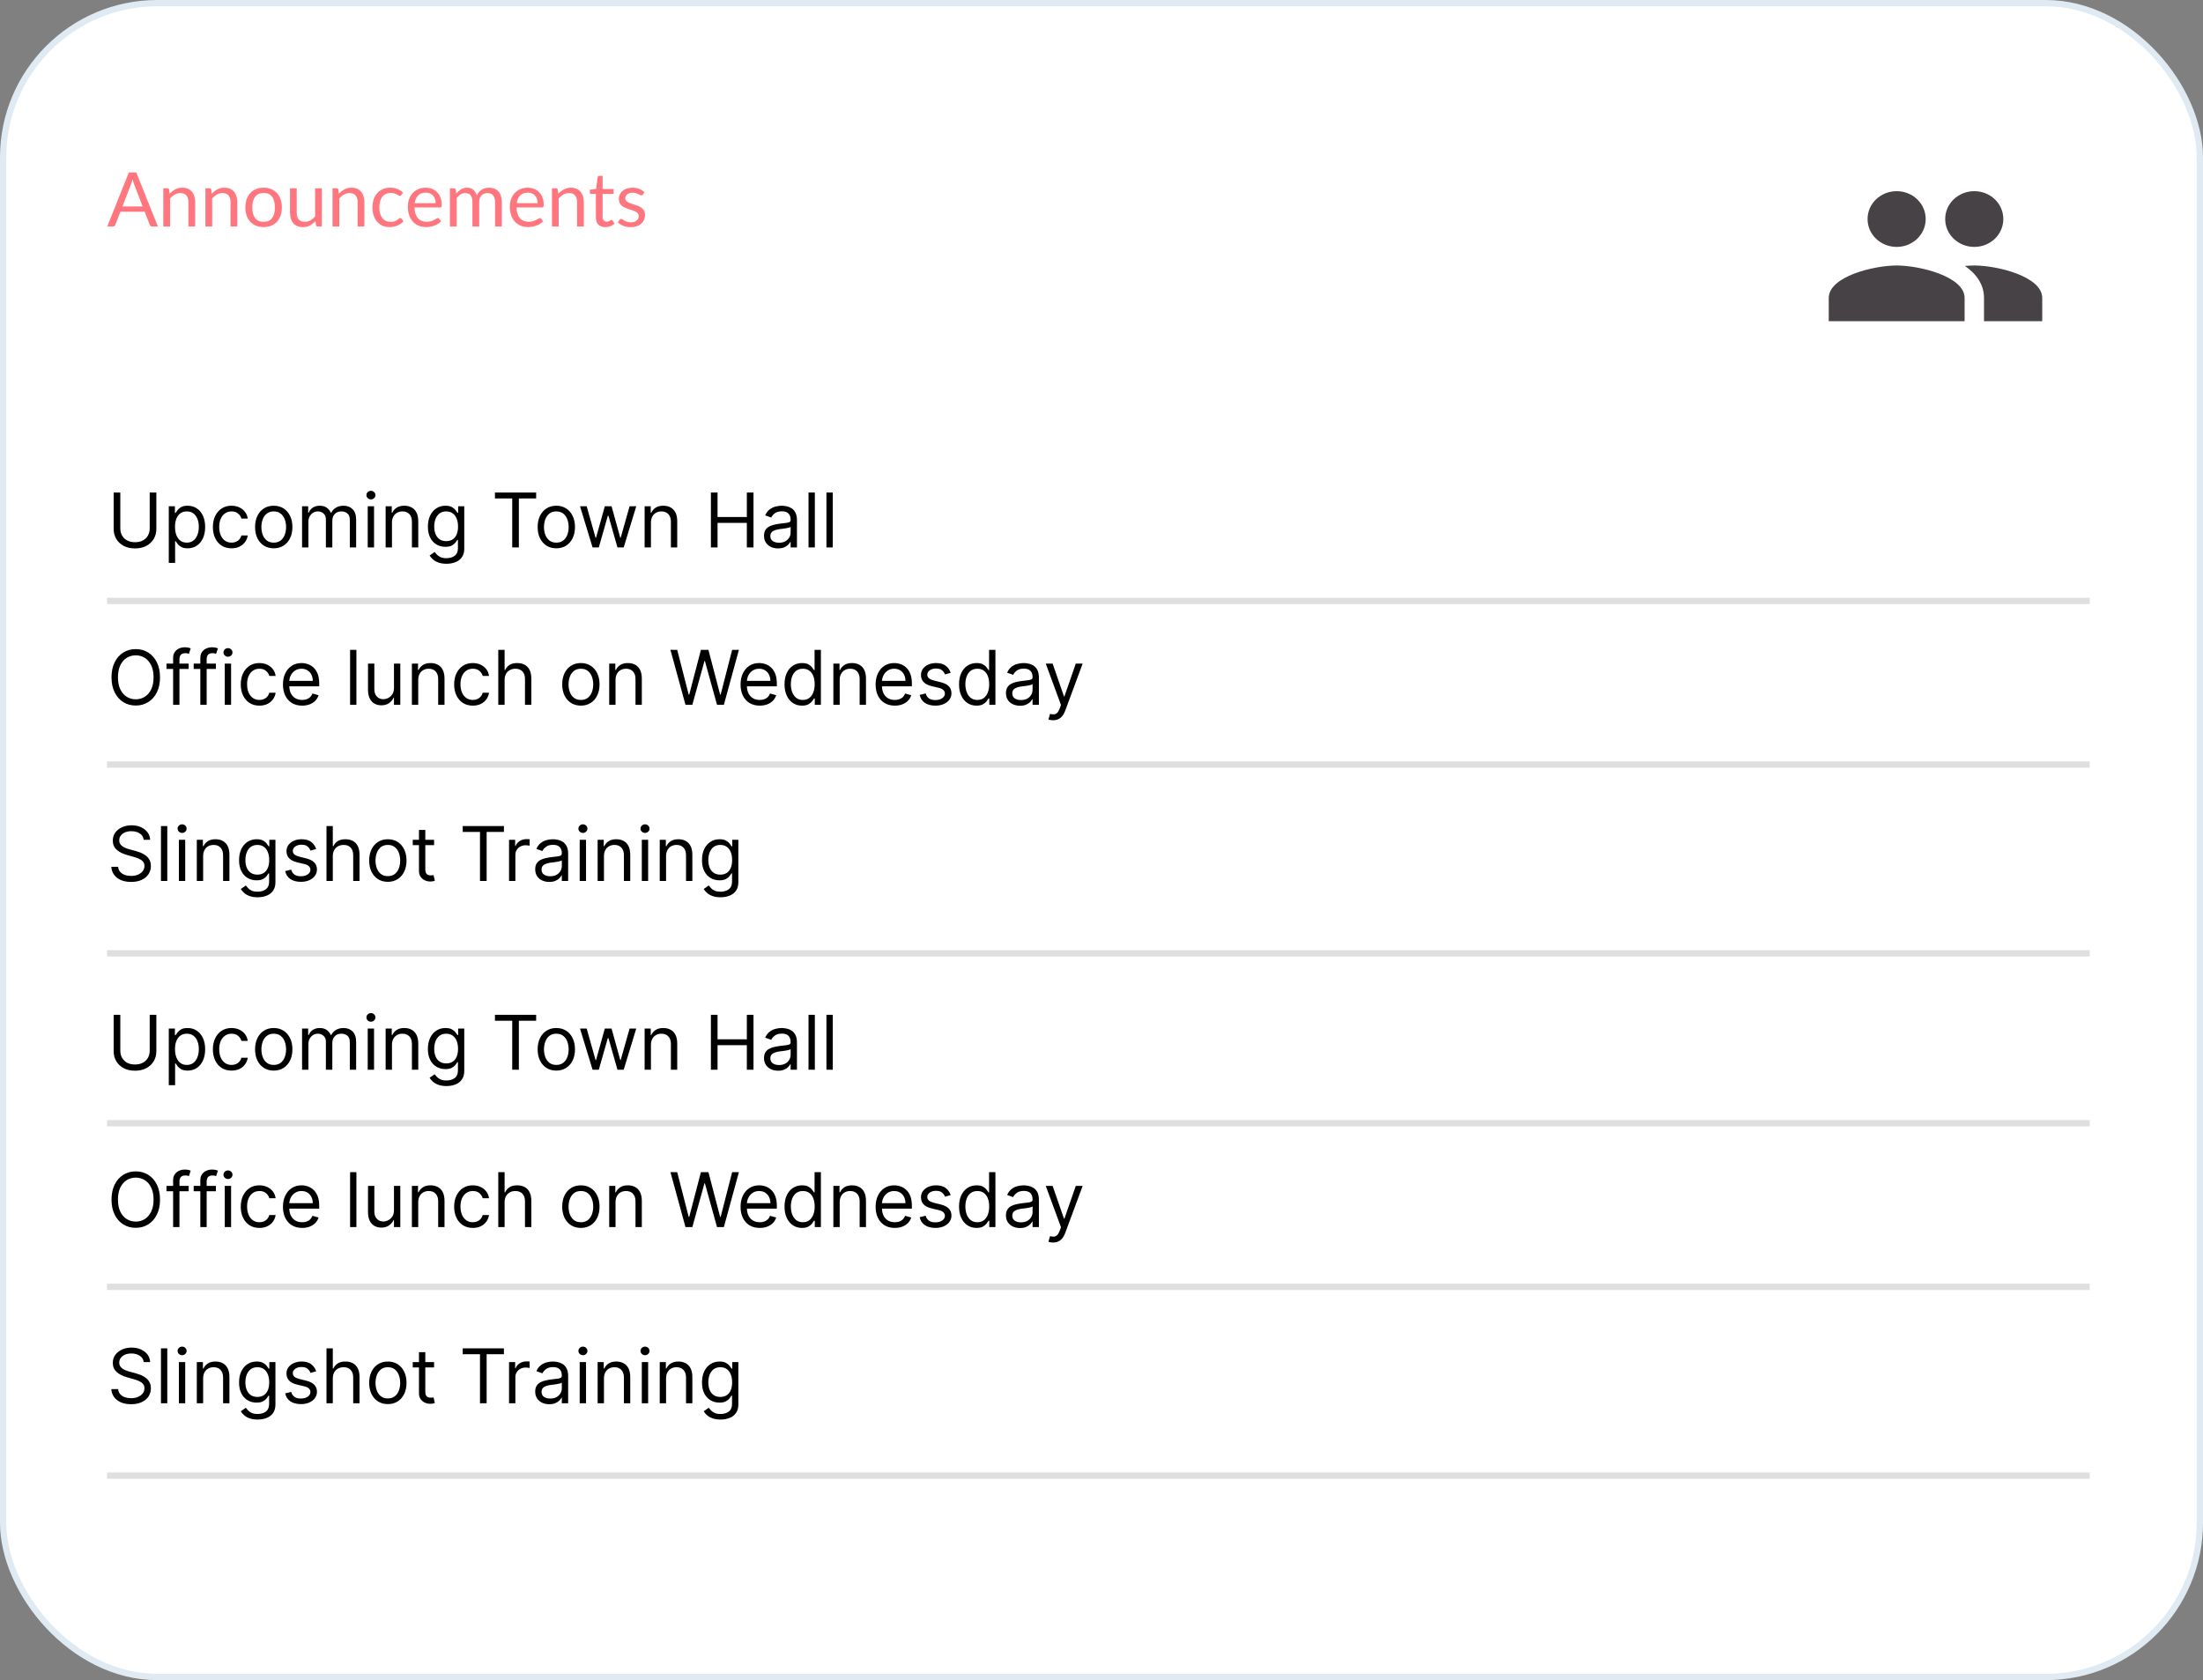 <svg width="350" height="267" viewBox="0 0 350 267" fill="none" xmlns="http://www.w3.org/2000/svg">
    <rect x="0" y="0" width="350" height="267" fill="#808080" stroke="none"/>
    <rect x="0.5" y="0.5" width="349" height="266" rx="24.5" fill="white" stroke="#DFEAF2"/>
    <path d="M22.664 32.808L21.314 29.31C21.274 29.206 21.232 29.086 21.188 28.95C21.144 28.81 21.102 28.662 21.062 28.506C20.978 28.83 20.892 29.1 20.804 29.316L19.454 32.808H22.664ZM25.088 36H24.188C24.084 36 24 35.974 23.936 35.922C23.872 35.87 23.824 35.804 23.792 35.724L22.988 33.648H19.13L18.326 35.724C18.302 35.796 18.256 35.86 18.188 35.916C18.12 35.972 18.036 36 17.936 36H17.036L20.474 27.402H21.65L25.088 36ZM26.952 30.804C27.084 30.656 27.224 30.522 27.372 30.402C27.52 30.282 27.676 30.18 27.84 30.096C28.008 30.008 28.184 29.942 28.368 29.898C28.556 29.85 28.758 29.826 28.974 29.826C29.306 29.826 29.598 29.882 29.85 29.994C30.106 30.102 30.318 30.258 30.486 30.462C30.658 30.662 30.788 30.904 30.876 31.188C30.964 31.472 31.008 31.786 31.008 32.13V36H29.934V32.13C29.934 31.67 29.828 31.314 29.616 31.062C29.408 30.806 29.09 30.678 28.662 30.678C28.346 30.678 28.05 30.754 27.774 30.906C27.502 31.058 27.25 31.264 27.018 31.524V36H25.944V29.922H26.586C26.738 29.922 26.832 29.996 26.868 30.144L26.952 30.804ZM33.643 30.804C33.775 30.656 33.915 30.522 34.063 30.402C34.211 30.282 34.367 30.18 34.531 30.096C34.699 30.008 34.875 29.942 35.059 29.898C35.247 29.85 35.449 29.826 35.665 29.826C35.997 29.826 36.289 29.882 36.541 29.994C36.797 30.102 37.009 30.258 37.177 30.462C37.349 30.662 37.479 30.904 37.567 31.188C37.655 31.472 37.699 31.786 37.699 32.13V36H36.625V32.13C36.625 31.67 36.519 31.314 36.307 31.062C36.099 30.806 35.781 30.678 35.353 30.678C35.037 30.678 34.741 30.754 34.465 30.906C34.193 31.058 33.941 31.264 33.709 31.524V36H32.635V29.922H33.277C33.429 29.922 33.523 29.996 33.559 30.144L33.643 30.804ZM41.889 29.826C42.333 29.826 42.733 29.9 43.089 30.048C43.444 30.196 43.748 30.406 44.001 30.678C44.252 30.95 44.444 31.28 44.577 31.668C44.712 32.052 44.781 32.482 44.781 32.958C44.781 33.438 44.712 33.87 44.577 34.254C44.444 34.638 44.252 34.966 44.001 35.238C43.748 35.51 43.444 35.72 43.089 35.868C42.733 36.012 42.333 36.084 41.889 36.084C41.441 36.084 41.036 36.012 40.676 35.868C40.321 35.72 40.017 35.51 39.764 35.238C39.513 34.966 39.319 34.638 39.182 34.254C39.05 33.87 38.984 33.438 38.984 32.958C38.984 32.482 39.05 32.052 39.182 31.668C39.319 31.28 39.513 30.95 39.764 30.678C40.017 30.406 40.321 30.196 40.676 30.048C41.036 29.9 41.441 29.826 41.889 29.826ZM41.889 35.25C42.489 35.25 42.937 35.05 43.233 34.65C43.529 34.246 43.676 33.684 43.676 32.964C43.676 32.24 43.529 31.676 43.233 31.272C42.937 30.868 42.489 30.666 41.889 30.666C41.584 30.666 41.319 30.718 41.09 30.822C40.867 30.926 40.678 31.076 40.526 31.272C40.379 31.468 40.267 31.71 40.191 31.998C40.118 32.282 40.083 32.604 40.083 32.964C40.083 33.684 40.23 34.246 40.526 34.65C40.827 35.05 41.281 35.25 41.889 35.25ZM51.133 29.922V36H50.497C50.345 36 50.249 35.926 50.209 35.778L50.125 35.124C49.861 35.416 49.565 35.652 49.237 35.832C48.909 36.008 48.533 36.096 48.109 36.096C47.777 36.096 47.483 36.042 47.227 35.934C46.975 35.822 46.763 35.666 46.591 35.466C46.419 35.266 46.289 35.024 46.201 34.74C46.117 34.456 46.075 34.142 46.075 33.798V29.922H47.143V33.798C47.143 34.258 47.247 34.614 47.455 34.866C47.667 35.118 47.989 35.244 48.421 35.244C48.737 35.244 49.031 35.17 49.303 35.022C49.579 34.87 49.833 34.662 50.065 34.398V29.922H51.133ZM53.834 30.804C53.967 30.656 54.106 30.522 54.255 30.402C54.403 30.282 54.559 30.18 54.722 30.096C54.891 30.008 55.066 29.942 55.251 29.898C55.438 29.85 55.641 29.826 55.856 29.826C56.188 29.826 56.48 29.882 56.733 29.994C56.989 30.102 57.2 30.258 57.368 30.462C57.541 30.662 57.67 30.904 57.758 31.188C57.846 31.472 57.891 31.786 57.891 32.13V36H56.816V32.13C56.816 31.67 56.711 31.314 56.498 31.062C56.291 30.806 55.972 30.678 55.544 30.678C55.228 30.678 54.932 30.754 54.657 30.906C54.385 31.058 54.133 31.264 53.901 31.524V36H52.827V29.922H53.468C53.62 29.922 53.715 29.996 53.751 30.144L53.834 30.804ZM63.748 31.002C63.716 31.046 63.684 31.08 63.652 31.104C63.62 31.128 63.576 31.14 63.52 31.14C63.46 31.14 63.394 31.116 63.322 31.068C63.25 31.016 63.16 30.96 63.052 30.9C62.948 30.84 62.818 30.786 62.662 30.738C62.51 30.686 62.322 30.66 62.098 30.66C61.798 30.66 61.534 30.714 61.306 30.822C61.078 30.926 60.886 31.078 60.73 31.278C60.578 31.478 60.462 31.72 60.382 32.004C60.306 32.288 60.268 32.606 60.268 32.958C60.268 33.326 60.31 33.654 60.394 33.942C60.478 34.226 60.596 34.466 60.748 34.662C60.904 34.854 61.09 35.002 61.306 35.106C61.526 35.206 61.772 35.256 62.044 35.256C62.304 35.256 62.518 35.226 62.686 35.166C62.854 35.102 62.992 35.032 63.1 34.956C63.212 34.88 63.304 34.812 63.376 34.752C63.452 34.688 63.526 34.656 63.598 34.656C63.686 34.656 63.754 34.69 63.802 34.758L64.102 35.148C63.97 35.312 63.82 35.452 63.652 35.568C63.484 35.684 63.302 35.782 63.106 35.862C62.914 35.938 62.712 35.994 62.5 36.03C62.288 36.066 62.072 36.084 61.852 36.084C61.472 36.084 61.118 36.014 60.79 35.874C60.466 35.734 60.184 35.532 59.944 35.268C59.704 35 59.516 34.672 59.38 34.284C59.244 33.896 59.176 33.454 59.176 32.958C59.176 32.506 59.238 32.088 59.362 31.704C59.49 31.32 59.674 30.99 59.914 30.714C60.158 30.434 60.456 30.216 60.808 30.06C61.164 29.904 61.572 29.826 62.032 29.826C62.46 29.826 62.836 29.896 63.16 30.036C63.488 30.172 63.778 30.366 64.03 30.618L63.748 31.002ZM69.211 32.298C69.211 32.05 69.175 31.824 69.103 31.62C69.035 31.412 68.933 31.234 68.797 31.086C68.665 30.934 68.503 30.818 68.311 30.738C68.119 30.654 67.901 30.612 67.657 30.612C67.145 30.612 66.739 30.762 66.439 31.062C66.143 31.358 65.959 31.77 65.887 32.298H69.211ZM70.075 35.148C69.943 35.308 69.785 35.448 69.601 35.568C69.417 35.684 69.219 35.78 69.007 35.856C68.799 35.932 68.583 35.988 68.359 36.024C68.135 36.064 67.913 36.084 67.693 36.084C67.273 36.084 66.885 36.014 66.529 35.874C66.177 35.73 65.871 35.522 65.611 35.25C65.355 34.974 65.155 34.634 65.011 34.23C64.867 33.826 64.795 33.362 64.795 32.838C64.795 32.414 64.859 32.018 64.987 31.65C65.119 31.282 65.307 30.964 65.551 30.696C65.795 30.424 66.093 30.212 66.445 30.06C66.797 29.904 67.193 29.826 67.633 29.826C67.997 29.826 68.333 29.888 68.641 30.012C68.953 30.132 69.221 30.308 69.445 30.54C69.673 30.768 69.851 31.052 69.979 31.392C70.107 31.728 70.171 32.112 70.171 32.544C70.171 32.712 70.153 32.824 70.117 32.88C70.081 32.936 70.013 32.964 69.913 32.964H65.851C65.863 33.348 65.915 33.682 66.007 33.966C66.103 34.25 66.235 34.488 66.403 34.68C66.571 34.868 66.771 35.01 67.003 35.106C67.235 35.198 67.495 35.244 67.783 35.244C68.051 35.244 68.281 35.214 68.473 35.154C68.669 35.09 68.837 35.022 68.977 34.95C69.117 34.878 69.233 34.812 69.325 34.752C69.421 34.688 69.503 34.656 69.571 34.656C69.659 34.656 69.727 34.69 69.775 34.758L70.075 35.148ZM71.483 36V29.922H72.125C72.277 29.922 72.371 29.996 72.407 30.144L72.485 30.768C72.709 30.492 72.961 30.266 73.241 30.09C73.521 29.914 73.845 29.826 74.213 29.826C74.621 29.826 74.951 29.94 75.203 30.168C75.459 30.396 75.643 30.704 75.755 31.092C75.843 30.872 75.955 30.682 76.091 30.522C76.231 30.362 76.387 30.23 76.559 30.126C76.731 30.022 76.913 29.946 77.105 29.898C77.301 29.85 77.499 29.826 77.699 29.826C78.019 29.826 78.303 29.878 78.551 29.982C78.803 30.082 79.015 30.23 79.187 30.426C79.363 30.622 79.497 30.864 79.589 31.152C79.681 31.436 79.727 31.762 79.727 32.13V36H78.653V32.13C78.653 31.654 78.549 31.294 78.341 31.05C78.133 30.802 77.833 30.678 77.441 30.678C77.265 30.678 77.097 30.71 76.937 30.774C76.781 30.834 76.643 30.924 76.523 31.044C76.403 31.164 76.307 31.316 76.235 31.5C76.167 31.68 76.133 31.89 76.133 32.13V36H75.059V32.13C75.059 31.642 74.961 31.278 74.765 31.038C74.569 30.798 74.283 30.678 73.907 30.678C73.643 30.678 73.399 30.75 73.175 30.894C72.951 31.034 72.745 31.226 72.557 31.47V36H71.483ZM85.418 32.298C85.418 32.05 85.382 31.824 85.31 31.62C85.242 31.412 85.14 31.234 85.004 31.086C84.872 30.934 84.71 30.818 84.518 30.738C84.326 30.654 84.108 30.612 83.864 30.612C83.352 30.612 82.946 30.762 82.646 31.062C82.35 31.358 82.166 31.77 82.094 32.298H85.418ZM86.282 35.148C86.15 35.308 85.992 35.448 85.808 35.568C85.624 35.684 85.426 35.78 85.214 35.856C85.006 35.932 84.79 35.988 84.566 36.024C84.342 36.064 84.12 36.084 83.9 36.084C83.48 36.084 83.092 36.014 82.736 35.874C82.384 35.73 82.078 35.522 81.818 35.25C81.562 34.974 81.362 34.634 81.218 34.23C81.074 33.826 81.002 33.362 81.002 32.838C81.002 32.414 81.066 32.018 81.194 31.65C81.326 31.282 81.514 30.964 81.758 30.696C82.002 30.424 82.3 30.212 82.652 30.06C83.004 29.904 83.4 29.826 83.84 29.826C84.204 29.826 84.54 29.888 84.848 30.012C85.16 30.132 85.428 30.308 85.652 30.54C85.88 30.768 86.058 31.052 86.186 31.392C86.314 31.728 86.378 32.112 86.378 32.544C86.378 32.712 86.36 32.824 86.324 32.88C86.288 32.936 86.22 32.964 86.12 32.964H82.058C82.07 33.348 82.122 33.682 82.214 33.966C82.31 34.25 82.442 34.488 82.61 34.68C82.778 34.868 82.978 35.01 83.21 35.106C83.442 35.198 83.702 35.244 83.99 35.244C84.258 35.244 84.488 35.214 84.68 35.154C84.876 35.09 85.044 35.022 85.184 34.95C85.324 34.878 85.44 34.812 85.532 34.752C85.628 34.688 85.71 34.656 85.778 34.656C85.866 34.656 85.934 34.69 85.982 34.758L86.282 35.148ZM88.698 30.804C88.83 30.656 88.97 30.522 89.118 30.402C89.266 30.282 89.422 30.18 89.586 30.096C89.754 30.008 89.93 29.942 90.114 29.898C90.302 29.85 90.504 29.826 90.72 29.826C91.052 29.826 91.344 29.882 91.596 29.994C91.852 30.102 92.064 30.258 92.232 30.462C92.404 30.662 92.534 30.904 92.622 31.188C92.71 31.472 92.754 31.786 92.754 32.13V36H91.68V32.13C91.68 31.67 91.574 31.314 91.362 31.062C91.154 30.806 90.836 30.678 90.408 30.678C90.092 30.678 89.796 30.754 89.52 30.906C89.248 31.058 88.996 31.264 88.764 31.524V36H87.69V29.922H88.332C88.484 29.922 88.578 29.996 88.614 30.144L88.698 30.804ZM96.165 36.096C95.685 36.096 95.315 35.962 95.055 35.694C94.799 35.426 94.671 35.04 94.671 34.536V30.816H93.939C93.875 30.816 93.821 30.798 93.777 30.762C93.733 30.722 93.711 30.662 93.711 30.582V30.156L94.707 30.03L94.953 28.152C94.965 28.092 94.991 28.044 95.031 28.008C95.075 27.968 95.131 27.948 95.199 27.948H95.739V30.042H97.497V30.816H95.739V34.464C95.739 34.72 95.801 34.91 95.925 35.034C96.049 35.158 96.209 35.22 96.405 35.22C96.517 35.22 96.613 35.206 96.693 35.178C96.777 35.146 96.849 35.112 96.909 35.076C96.969 35.04 97.019 35.008 97.059 34.98C97.103 34.948 97.141 34.932 97.173 34.932C97.229 34.932 97.279 34.966 97.323 35.034L97.635 35.544C97.451 35.716 97.229 35.852 96.969 35.952C96.709 36.048 96.441 36.096 96.165 36.096ZM102.14 30.924C102.092 31.012 102.018 31.056 101.918 31.056C101.858 31.056 101.79 31.034 101.714 30.99C101.638 30.946 101.544 30.898 101.432 30.846C101.324 30.79 101.194 30.74 101.042 30.696C100.89 30.648 100.71 30.624 100.502 30.624C100.322 30.624 100.16 30.648 100.016 30.696C99.872 30.74 99.748 30.802 99.644 30.882C99.544 30.962 99.466 31.056 99.41 31.164C99.358 31.268 99.332 31.382 99.332 31.506C99.332 31.662 99.376 31.792 99.464 31.896C99.556 32 99.676 32.09 99.824 32.166C99.972 32.242 100.14 32.31 100.328 32.37C100.516 32.426 100.708 32.488 100.904 32.556C101.104 32.62 101.298 32.692 101.486 32.772C101.674 32.852 101.842 32.952 101.99 33.072C102.138 33.192 102.256 33.34 102.344 33.516C102.436 33.688 102.482 33.896 102.482 34.14C102.482 34.42 102.432 34.68 102.332 34.92C102.232 35.156 102.084 35.362 101.888 35.538C101.692 35.71 101.452 35.846 101.168 35.946C100.884 36.046 100.556 36.096 100.184 36.096C99.76 36.096 99.376 36.028 99.032 35.892C98.688 35.752 98.396 35.574 98.156 35.358L98.408 34.95C98.44 34.898 98.478 34.858 98.522 34.83C98.566 34.802 98.622 34.788 98.69 34.788C98.762 34.788 98.838 34.816 98.918 34.872C98.998 34.928 99.094 34.99 99.206 35.058C99.322 35.126 99.462 35.188 99.626 35.244C99.79 35.3 99.994 35.328 100.238 35.328C100.446 35.328 100.628 35.302 100.784 35.25C100.94 35.194 101.07 35.12 101.174 35.028C101.278 34.936 101.354 34.83 101.402 34.71C101.454 34.59 101.48 34.462 101.48 34.326C101.48 34.158 101.434 34.02 101.342 33.912C101.254 33.8 101.136 33.706 100.988 33.63C100.84 33.55 100.67 33.482 100.478 33.426C100.29 33.366 100.096 33.304 99.896 33.24C99.7 33.176 99.506 33.104 99.314 33.024C99.126 32.94 98.958 32.836 98.81 32.712C98.662 32.588 98.542 32.436 98.45 32.256C98.362 32.072 98.318 31.85 98.318 31.59C98.318 31.358 98.366 31.136 98.462 30.924C98.558 30.708 98.698 30.52 98.882 30.36C99.066 30.196 99.292 30.066 99.56 29.97C99.828 29.874 100.134 29.826 100.478 29.826C100.878 29.826 101.236 29.89 101.552 30.018C101.872 30.142 102.148 30.314 102.38 30.534L102.14 30.924Z" fill="#FF767F"/>
    <path d="M313.667 39.237C316.226 39.237 318.276 37.259 318.276 34.809C318.276 32.358 316.226 30.38 313.667 30.38C311.108 30.38 309.042 32.358 309.042 34.809C309.042 37.259 311.108 39.237 313.667 39.237ZM301.333 39.237C303.893 39.237 305.943 37.259 305.943 34.809C305.943 32.358 303.893 30.38 301.333 30.38C298.774 30.38 296.708 32.358 296.708 34.809C296.708 37.259 298.774 39.237 301.333 39.237ZM301.333 42.189C297.741 42.189 290.542 43.916 290.542 47.355V51.045H312.125V47.355C312.125 43.916 304.925 42.189 301.333 42.189ZM313.667 42.189C313.22 42.189 312.711 42.218 312.171 42.263C313.96 43.503 315.208 45.17 315.208 47.355V51.045H324.458V47.355C324.458 43.916 317.259 42.189 313.667 42.189Z" fill="#464246"/>
    <path d="M23.784 78.273H24.841V84.051C24.841 84.648 24.7 85.18 24.419 85.649C24.141 86.115 23.747 86.483 23.239 86.753C22.73 87.02 22.134 87.153 21.449 87.153C20.764 87.153 20.168 87.02 19.659 86.753C19.151 86.483 18.756 86.115 18.474 85.649C18.196 85.18 18.057 84.648 18.057 84.051V78.273H19.114V83.966C19.114 84.392 19.207 84.771 19.395 85.104C19.582 85.433 19.849 85.693 20.196 85.883C20.546 86.071 20.963 86.165 21.449 86.165C21.935 86.165 22.352 86.071 22.702 85.883C23.051 85.693 23.318 85.433 23.503 85.104C23.69 84.771 23.784 84.392 23.784 83.966V78.273ZM26.815 89.454V80.454H27.787V81.494H27.906C27.98 81.381 28.082 81.236 28.213 81.06C28.346 80.881 28.537 80.722 28.784 80.582C29.034 80.44 29.372 80.369 29.798 80.369C30.349 80.369 30.835 80.507 31.255 80.783C31.676 81.058 32.004 81.449 32.24 81.954C32.475 82.46 32.593 83.057 32.593 83.744C32.593 84.438 32.475 85.038 32.24 85.547C32.004 86.053 31.677 86.445 31.26 86.723C30.842 86.999 30.36 87.136 29.815 87.136C29.395 87.136 29.058 87.067 28.805 86.928C28.552 86.785 28.358 86.625 28.221 86.446C28.085 86.264 27.98 86.114 27.906 85.994H27.821V89.454H26.815ZM27.804 83.727C27.804 84.222 27.876 84.658 28.021 85.035C28.166 85.41 28.378 85.704 28.656 85.918C28.934 86.128 29.275 86.233 29.679 86.233C30.099 86.233 30.45 86.122 30.731 85.901C31.015 85.676 31.228 85.375 31.37 84.997C31.515 84.617 31.588 84.193 31.588 83.727C31.588 83.267 31.517 82.852 31.375 82.483C31.235 82.111 31.024 81.817 30.74 81.601C30.459 81.382 30.105 81.273 29.679 81.273C29.27 81.273 28.926 81.376 28.647 81.584C28.369 81.788 28.159 82.075 28.017 82.445C27.875 82.811 27.804 83.239 27.804 83.727ZM36.787 87.136C36.173 87.136 35.645 86.992 35.201 86.702C34.758 86.412 34.417 86.013 34.179 85.504C33.94 84.996 33.821 84.415 33.821 83.761C33.821 83.097 33.943 82.51 34.187 82.001C34.434 81.49 34.778 81.091 35.218 80.804C35.662 80.514 36.179 80.369 36.77 80.369C37.23 80.369 37.645 80.454 38.014 80.625C38.383 80.796 38.686 81.034 38.922 81.341C39.157 81.648 39.304 82.006 39.36 82.415H38.355C38.278 82.117 38.108 81.852 37.843 81.622C37.582 81.389 37.23 81.273 36.787 81.273C36.395 81.273 36.051 81.375 35.755 81.579C35.463 81.781 35.234 82.067 35.069 82.436C34.907 82.803 34.826 83.233 34.826 83.727C34.826 84.233 34.906 84.673 35.065 85.048C35.227 85.423 35.454 85.715 35.747 85.922C36.042 86.129 36.389 86.233 36.787 86.233C37.048 86.233 37.285 86.188 37.498 86.097C37.711 86.006 37.892 85.875 38.039 85.704C38.187 85.534 38.292 85.329 38.355 85.091H39.36C39.304 85.477 39.163 85.825 38.939 86.135C38.717 86.442 38.423 86.686 38.056 86.868C37.693 87.047 37.27 87.136 36.787 87.136ZM43.49 87.136C42.899 87.136 42.38 86.996 41.934 86.715C41.491 86.433 41.145 86.04 40.895 85.534C40.647 85.028 40.524 84.438 40.524 83.761C40.524 83.079 40.647 82.484 40.895 81.976C41.145 81.467 41.491 81.072 41.934 80.791C42.38 80.51 42.899 80.369 43.49 80.369C44.081 80.369 44.598 80.51 45.041 80.791C45.487 81.072 45.834 81.467 46.081 81.976C46.331 82.484 46.456 83.079 46.456 83.761C46.456 84.438 46.331 85.028 46.081 85.534C45.834 86.04 45.487 86.433 45.041 86.715C44.598 86.996 44.081 87.136 43.49 87.136ZM43.49 86.233C43.939 86.233 44.308 86.118 44.598 85.888C44.887 85.658 45.102 85.355 45.241 84.98C45.38 84.605 45.45 84.199 45.45 83.761C45.45 83.324 45.38 82.916 45.241 82.538C45.102 82.16 44.887 81.855 44.598 81.622C44.308 81.389 43.939 81.273 43.49 81.273C43.041 81.273 42.672 81.389 42.382 81.622C42.092 81.855 41.877 82.16 41.738 82.538C41.599 82.916 41.529 83.324 41.529 83.761C41.529 84.199 41.599 84.605 41.738 84.98C41.877 85.355 42.092 85.658 42.382 85.888C42.672 86.118 43.041 86.233 43.49 86.233ZM47.991 87V80.454H48.962V81.477H49.048C49.184 81.128 49.404 80.856 49.708 80.663C50.012 80.467 50.377 80.369 50.803 80.369C51.235 80.369 51.594 80.467 51.881 80.663C52.171 80.856 52.397 81.128 52.559 81.477H52.627C52.795 81.139 53.046 80.871 53.381 80.672C53.717 80.47 54.119 80.369 54.587 80.369C55.173 80.369 55.651 80.553 56.023 80.919C56.396 81.283 56.582 81.849 56.582 82.619V87H55.576V82.619C55.576 82.136 55.444 81.791 55.18 81.584C54.916 81.376 54.604 81.273 54.246 81.273C53.786 81.273 53.43 81.412 53.177 81.69C52.924 81.966 52.798 82.315 52.798 82.739V87H51.775V82.517C51.775 82.145 51.654 81.845 51.413 81.618C51.171 81.388 50.86 81.273 50.479 81.273C50.218 81.273 49.974 81.342 49.746 81.481C49.522 81.621 49.34 81.814 49.201 82.061C49.065 82.305 48.996 82.588 48.996 82.909V87H47.991ZM58.42 87V80.454H59.426V87H58.42ZM58.932 79.364C58.736 79.364 58.567 79.297 58.425 79.163C58.285 79.03 58.216 78.869 58.216 78.682C58.216 78.494 58.285 78.334 58.425 78.2C58.567 78.067 58.736 78 58.932 78C59.128 78 59.295 78.067 59.435 78.2C59.577 78.334 59.648 78.494 59.648 78.682C59.648 78.869 59.577 79.03 59.435 79.163C59.295 79.297 59.128 79.364 58.932 79.364ZM62.274 83.062V87H61.268V80.454H62.24V81.477H62.325C62.478 81.145 62.711 80.878 63.024 80.676C63.336 80.472 63.74 80.369 64.234 80.369C64.677 80.369 65.065 80.46 65.397 80.642C65.73 80.821 65.988 81.094 66.173 81.46C66.358 81.824 66.45 82.284 66.45 82.841V87H65.444V82.909C65.444 82.395 65.311 81.994 65.044 81.707C64.777 81.418 64.41 81.273 63.944 81.273C63.623 81.273 63.336 81.342 63.084 81.481C62.834 81.621 62.636 81.824 62.491 82.091C62.346 82.358 62.274 82.682 62.274 83.062ZM70.93 89.591C70.444 89.591 70.026 89.528 69.677 89.403C69.327 89.281 69.036 89.119 68.803 88.918C68.573 88.719 68.39 88.506 68.254 88.278L69.055 87.716C69.146 87.835 69.261 87.972 69.4 88.125C69.539 88.281 69.729 88.416 69.971 88.53C70.215 88.646 70.535 88.704 70.93 88.704C71.458 88.704 71.894 88.577 72.238 88.321C72.582 88.065 72.754 87.665 72.754 87.119V85.79H72.668C72.594 85.909 72.489 86.057 72.353 86.233C72.219 86.406 72.026 86.561 71.773 86.697C71.523 86.831 71.185 86.898 70.759 86.898C70.231 86.898 69.756 86.773 69.336 86.523C68.918 86.273 68.587 85.909 68.343 85.432C68.102 84.954 67.981 84.375 67.981 83.693C67.981 83.023 68.099 82.439 68.335 81.942C68.57 81.442 68.898 81.055 69.319 80.783C69.739 80.507 70.225 80.369 70.776 80.369C71.202 80.369 71.54 80.44 71.79 80.582C72.043 80.722 72.237 80.881 72.37 81.06C72.506 81.236 72.612 81.381 72.685 81.494H72.788V80.454H73.759V87.188C73.759 87.75 73.631 88.207 73.376 88.56C73.123 88.915 72.782 89.175 72.353 89.34C71.927 89.507 71.452 89.591 70.93 89.591ZM70.896 85.994C71.299 85.994 71.64 85.902 71.918 85.717C72.197 85.533 72.408 85.267 72.553 84.921C72.698 84.574 72.771 84.159 72.771 83.676C72.771 83.204 72.7 82.788 72.558 82.428C72.415 82.067 72.205 81.784 71.927 81.579C71.648 81.375 71.305 81.273 70.896 81.273C70.469 81.273 70.114 81.381 69.83 81.597C69.549 81.812 69.337 82.102 69.195 82.466C69.056 82.829 68.987 83.233 68.987 83.676C68.987 84.131 69.058 84.533 69.2 84.882C69.344 85.229 69.558 85.501 69.839 85.7C70.123 85.896 70.475 85.994 70.896 85.994ZM78.634 79.21V78.273H85.18V79.21H82.435V87H81.379V79.21H78.634ZM88.384 87.136C87.793 87.136 87.275 86.996 86.829 86.715C86.386 86.433 86.039 86.04 85.789 85.534C85.542 85.028 85.418 84.438 85.418 83.761C85.418 83.079 85.542 82.484 85.789 81.976C86.039 81.467 86.386 81.072 86.829 80.791C87.275 80.51 87.793 80.369 88.384 80.369C88.975 80.369 89.492 80.51 89.935 80.791C90.381 81.072 90.728 81.467 90.975 81.976C91.225 82.484 91.35 83.079 91.35 83.761C91.35 84.438 91.225 85.028 90.975 85.534C90.728 86.04 90.381 86.433 89.935 86.715C89.492 86.996 88.975 87.136 88.384 87.136ZM88.384 86.233C88.833 86.233 89.202 86.118 89.492 85.888C89.782 85.658 89.996 85.355 90.136 84.98C90.275 84.605 90.344 84.199 90.344 83.761C90.344 83.324 90.275 82.916 90.136 82.538C89.996 82.16 89.782 81.855 89.492 81.622C89.202 81.389 88.833 81.273 88.384 81.273C87.935 81.273 87.566 81.389 87.276 81.622C86.987 81.855 86.772 82.16 86.633 82.538C86.494 82.916 86.424 83.324 86.424 83.761C86.424 84.199 86.494 84.605 86.633 84.98C86.772 85.355 86.987 85.658 87.276 85.888C87.566 86.118 87.935 86.233 88.384 86.233ZM94.146 87L92.151 80.454H93.208L94.623 85.466H94.691L96.089 80.454H97.163L98.543 85.449H98.612L100.026 80.454H101.083L99.089 87H98.1L96.668 81.972H96.566L95.134 87H94.146ZM103.418 83.062V87H102.413V80.454H103.384V81.477H103.469C103.623 81.145 103.856 80.878 104.168 80.676C104.481 80.472 104.884 80.369 105.379 80.369C105.822 80.369 106.21 80.46 106.542 80.642C106.874 80.821 107.133 81.094 107.317 81.46C107.502 81.824 107.594 82.284 107.594 82.841V87H106.589V82.909C106.589 82.395 106.455 81.994 106.188 81.707C105.921 81.418 105.555 81.273 105.089 81.273C104.768 81.273 104.481 81.342 104.228 81.481C103.978 81.621 103.781 81.824 103.636 82.091C103.491 82.358 103.418 82.682 103.418 83.062ZM112.944 87V78.273H114V82.159H118.654V78.273H119.711V87H118.654V83.097H114V87H112.944ZM123.616 87.153C123.201 87.153 122.825 87.075 122.487 86.919C122.149 86.76 121.88 86.531 121.681 86.233C121.483 85.932 121.383 85.568 121.383 85.142C121.383 84.767 121.457 84.463 121.605 84.23C121.752 83.994 121.95 83.81 122.197 83.676C122.444 83.543 122.717 83.443 123.015 83.378C123.316 83.31 123.619 83.256 123.923 83.216C124.321 83.165 124.643 83.126 124.89 83.101C125.14 83.072 125.322 83.026 125.436 82.96C125.552 82.895 125.61 82.781 125.61 82.619V82.585C125.61 82.165 125.495 81.838 125.265 81.605C125.038 81.372 124.693 81.256 124.23 81.256C123.75 81.256 123.373 81.361 123.1 81.571C122.828 81.781 122.636 82.006 122.525 82.244L121.571 81.903C121.741 81.506 121.968 81.196 122.252 80.974C122.539 80.75 122.852 80.594 123.19 80.506C123.531 80.415 123.866 80.369 124.196 80.369C124.406 80.369 124.647 80.395 124.92 80.446C125.196 80.494 125.461 80.595 125.717 80.749C125.975 80.902 126.19 81.133 126.36 81.443C126.531 81.753 126.616 82.168 126.616 82.688V87H125.61V86.114H125.559C125.491 86.256 125.377 86.408 125.218 86.57C125.059 86.731 124.848 86.869 124.583 86.983C124.319 87.097 123.997 87.153 123.616 87.153ZM123.77 86.25C124.167 86.25 124.502 86.172 124.775 86.016C125.051 85.859 125.258 85.658 125.397 85.41C125.539 85.163 125.61 84.903 125.61 84.631V83.71C125.568 83.761 125.474 83.808 125.329 83.851C125.187 83.891 125.022 83.926 124.835 83.957C124.65 83.986 124.47 84.011 124.294 84.034C124.12 84.054 123.98 84.071 123.872 84.085C123.61 84.119 123.366 84.175 123.139 84.251C122.914 84.325 122.733 84.438 122.593 84.588C122.457 84.736 122.389 84.938 122.389 85.193C122.389 85.543 122.518 85.807 122.777 85.986C123.038 86.162 123.369 86.25 123.77 86.25ZM129.457 78.273V87H128.452V78.273H129.457ZM132.305 78.273V87H131.299V78.273H132.305Z" fill="black"/>
    <path d="M25.421 107.636C25.421 108.557 25.254 109.352 24.922 110.023C24.59 110.693 24.134 111.21 23.554 111.574C22.974 111.938 22.312 112.119 21.568 112.119C20.824 112.119 20.162 111.938 19.582 111.574C19.003 111.21 18.547 110.693 18.215 110.023C17.882 109.352 17.716 108.557 17.716 107.636C17.716 106.716 17.882 105.92 18.215 105.25C18.547 104.58 19.003 104.062 19.582 103.699C20.162 103.335 20.824 103.153 21.568 103.153C22.312 103.153 22.974 103.335 23.554 103.699C24.134 104.062 24.59 104.58 24.922 105.25C25.254 105.92 25.421 106.716 25.421 107.636ZM24.398 107.636C24.398 106.881 24.271 106.243 24.018 105.723C23.768 105.203 23.429 104.81 23 104.543C22.574 104.276 22.097 104.142 21.568 104.142C21.04 104.142 20.561 104.276 20.132 104.543C19.706 104.81 19.366 105.203 19.114 105.723C18.864 106.243 18.739 106.881 18.739 107.636C18.739 108.392 18.864 109.03 19.114 109.55C19.366 110.07 19.706 110.463 20.132 110.73C20.561 110.997 21.04 111.131 21.568 111.131C22.097 111.131 22.574 110.997 23 110.73C23.429 110.463 23.768 110.07 24.018 109.55C24.271 109.03 24.398 108.392 24.398 107.636ZM29.976 105.455V106.307H26.447V105.455H29.976ZM27.504 112V104.551C27.504 104.176 27.592 103.864 27.768 103.614C27.945 103.364 28.173 103.176 28.454 103.051C28.736 102.926 29.033 102.864 29.345 102.864C29.592 102.864 29.794 102.884 29.95 102.923C30.107 102.963 30.223 103 30.3 103.034L30.01 103.903C29.959 103.886 29.888 103.865 29.797 103.839C29.709 103.814 29.592 103.801 29.447 103.801C29.115 103.801 28.875 103.885 28.727 104.053C28.582 104.22 28.51 104.466 28.51 104.79V112H27.504ZM34.3 105.455V106.307H30.772V105.455H34.3ZM31.828 112V104.551C31.828 104.176 31.916 103.864 32.093 103.614C32.269 103.364 32.498 103.176 32.779 103.051C33.06 102.926 33.357 102.864 33.669 102.864C33.916 102.864 34.118 102.884 34.275 102.923C34.431 102.963 34.547 103 34.624 103.034L34.334 103.903C34.283 103.886 34.212 103.865 34.121 103.839C34.033 103.814 33.916 103.801 33.772 103.801C33.439 103.801 33.199 103.885 33.051 104.053C32.907 104.22 32.834 104.466 32.834 104.79V112H31.828ZM35.709 112V105.455H36.715V112H35.709ZM36.221 104.364C36.025 104.364 35.856 104.297 35.714 104.163C35.575 104.03 35.505 103.869 35.505 103.682C35.505 103.494 35.575 103.334 35.714 103.2C35.856 103.067 36.025 103 36.221 103C36.417 103 36.584 103.067 36.724 103.2C36.866 103.334 36.937 103.494 36.937 103.682C36.937 103.869 36.866 104.03 36.724 104.163C36.584 104.297 36.417 104.364 36.221 104.364ZM41.216 112.136C40.603 112.136 40.074 111.991 39.631 111.702C39.188 111.412 38.847 111.013 38.608 110.504C38.37 109.996 38.25 109.415 38.25 108.761C38.25 108.097 38.373 107.51 38.617 107.001C38.864 106.49 39.208 106.091 39.648 105.804C40.091 105.514 40.608 105.369 41.199 105.369C41.659 105.369 42.074 105.455 42.444 105.625C42.813 105.795 43.115 106.034 43.351 106.341C43.587 106.648 43.733 107.006 43.79 107.415H42.784C42.708 107.116 42.537 106.852 42.273 106.622C42.012 106.389 41.659 106.273 41.216 106.273C40.824 106.273 40.48 106.375 40.185 106.58C39.892 106.781 39.664 107.067 39.499 107.436C39.337 107.803 39.256 108.233 39.256 108.727C39.256 109.233 39.336 109.673 39.495 110.048C39.657 110.423 39.884 110.714 40.176 110.922C40.472 111.129 40.819 111.233 41.216 111.233C41.478 111.233 41.715 111.188 41.928 111.097C42.141 111.006 42.321 110.875 42.469 110.705C42.617 110.534 42.722 110.33 42.784 110.091H43.79C43.733 110.477 43.593 110.825 43.368 111.135C43.147 111.442 42.853 111.686 42.486 111.868C42.123 112.047 41.699 112.136 41.216 112.136ZM48.005 112.136C47.374 112.136 46.83 111.997 46.373 111.719C45.918 111.438 45.567 111.045 45.32 110.543C45.076 110.037 44.953 109.449 44.953 108.778C44.953 108.108 45.076 107.517 45.32 107.006C45.567 106.491 45.911 106.091 46.351 105.804C46.794 105.514 47.311 105.369 47.902 105.369C48.243 105.369 48.58 105.426 48.912 105.54C49.245 105.653 49.547 105.838 49.82 106.094C50.093 106.347 50.31 106.682 50.472 107.099C50.634 107.517 50.715 108.031 50.715 108.642V109.068H45.669V108.199H49.692C49.692 107.83 49.618 107.5 49.471 107.21C49.326 106.92 49.118 106.692 48.848 106.524C48.581 106.357 48.266 106.273 47.902 106.273C47.502 106.273 47.155 106.372 46.863 106.571C46.573 106.767 46.35 107.023 46.194 107.338C46.037 107.653 45.959 107.991 45.959 108.352V108.932C45.959 109.426 46.044 109.845 46.215 110.189C46.388 110.53 46.628 110.79 46.935 110.969C47.242 111.145 47.598 111.233 48.005 111.233C48.269 111.233 48.508 111.196 48.721 111.122C48.936 111.045 49.123 110.932 49.279 110.781C49.435 110.628 49.556 110.437 49.641 110.21L50.613 110.483C50.51 110.812 50.338 111.102 50.097 111.352C49.855 111.599 49.557 111.793 49.202 111.932C48.847 112.068 48.448 112.136 48.005 112.136ZM56.625 103.273V112H55.62V103.273H56.625ZM62.592 109.324V105.455H63.598V112H62.592V110.892H62.524C62.371 111.224 62.132 111.507 61.808 111.74C61.484 111.97 61.075 112.085 60.581 112.085C60.172 112.085 59.808 111.996 59.49 111.817C59.172 111.635 58.922 111.362 58.74 110.999C58.558 110.632 58.467 110.17 58.467 109.614V105.455H59.473V109.545C59.473 110.023 59.606 110.403 59.874 110.688C60.144 110.972 60.487 111.114 60.905 111.114C61.155 111.114 61.409 111.05 61.668 110.922C61.929 110.794 62.148 110.598 62.324 110.334C62.503 110.07 62.592 109.733 62.592 109.324ZM66.446 108.062V112H65.44V105.455H66.412V106.477H66.497C66.65 106.145 66.883 105.878 67.196 105.676C67.508 105.472 67.912 105.369 68.406 105.369C68.849 105.369 69.237 105.46 69.569 105.642C69.902 105.821 70.16 106.094 70.345 106.46C70.529 106.824 70.622 107.284 70.622 107.841V112H69.616V107.909C69.616 107.395 69.483 106.994 69.216 106.707C68.948 106.418 68.582 106.273 68.116 106.273C67.795 106.273 67.508 106.342 67.255 106.482C67.005 106.621 66.808 106.824 66.663 107.091C66.518 107.358 66.446 107.682 66.446 108.062ZM75.119 112.136C74.505 112.136 73.977 111.991 73.533 111.702C73.09 111.412 72.749 111.013 72.511 110.504C72.272 109.996 72.153 109.415 72.153 108.761C72.153 108.097 72.275 107.51 72.519 107.001C72.766 106.49 73.11 106.091 73.55 105.804C73.994 105.514 74.511 105.369 75.102 105.369C75.562 105.369 75.977 105.455 76.346 105.625C76.715 105.795 77.018 106.034 77.254 106.341C77.489 106.648 77.636 107.006 77.692 107.415H76.687C76.61 107.116 76.44 106.852 76.175 106.622C75.914 106.389 75.562 106.273 75.119 106.273C74.727 106.273 74.383 106.375 74.087 106.58C73.795 106.781 73.566 107.067 73.401 107.436C73.239 107.803 73.158 108.233 73.158 108.727C73.158 109.233 73.238 109.673 73.397 110.048C73.559 110.423 73.786 110.714 74.079 110.922C74.374 111.129 74.721 111.233 75.119 111.233C75.38 111.233 75.617 111.188 75.83 111.097C76.043 111.006 76.224 110.875 76.371 110.705C76.519 110.534 76.624 110.33 76.687 110.091H77.692C77.636 110.477 77.495 110.825 77.271 111.135C77.049 111.442 76.755 111.686 76.388 111.868C76.025 112.047 75.602 112.136 75.119 112.136ZM80.168 108.062V112H79.163V103.273H80.168V106.477H80.254C80.407 106.139 80.637 105.871 80.944 105.672C81.254 105.47 81.665 105.369 82.18 105.369C82.626 105.369 83.016 105.459 83.352 105.638C83.687 105.814 83.947 106.085 84.131 106.452C84.319 106.815 84.413 107.278 84.413 107.841V112H83.407V107.909C83.407 107.389 83.272 106.987 83.002 106.703C82.735 106.416 82.364 106.273 81.89 106.273C81.56 106.273 81.265 106.342 81.004 106.482C80.745 106.621 80.54 106.824 80.39 107.091C80.242 107.358 80.168 107.682 80.168 108.062ZM92.287 112.136C91.696 112.136 91.177 111.996 90.731 111.714C90.288 111.433 89.941 111.04 89.691 110.534C89.444 110.028 89.321 109.437 89.321 108.761C89.321 108.08 89.444 107.484 89.691 106.976C89.941 106.467 90.288 106.072 90.731 105.791C91.177 105.51 91.696 105.369 92.287 105.369C92.877 105.369 93.394 105.51 93.838 105.791C94.284 106.072 94.63 106.467 94.877 106.976C95.127 107.484 95.252 108.08 95.252 108.761C95.252 109.437 95.127 110.028 94.877 110.534C94.63 111.04 94.284 111.433 93.838 111.714C93.394 111.996 92.877 112.136 92.287 112.136ZM92.287 111.233C92.735 111.233 93.105 111.118 93.394 110.888C93.684 110.658 93.899 110.355 94.038 109.98C94.177 109.605 94.247 109.199 94.247 108.761C94.247 108.324 94.177 107.916 94.038 107.538C93.899 107.161 93.684 106.855 93.394 106.622C93.105 106.389 92.735 106.273 92.287 106.273C91.838 106.273 91.468 106.389 91.179 106.622C90.889 106.855 90.674 107.161 90.535 107.538C90.396 107.916 90.326 108.324 90.326 108.761C90.326 109.199 90.396 109.605 90.535 109.98C90.674 110.355 90.889 110.658 91.179 110.888C91.468 111.118 91.838 111.233 92.287 111.233ZM97.793 108.062V112H96.788V105.455H97.759V106.477H97.844C97.998 106.145 98.231 105.878 98.543 105.676C98.856 105.472 99.259 105.369 99.754 105.369C100.197 105.369 100.585 105.46 100.917 105.642C101.249 105.821 101.508 106.094 101.692 106.46C101.877 106.824 101.969 107.284 101.969 107.841V112H100.964V107.909C100.964 107.395 100.83 106.994 100.563 106.707C100.296 106.418 99.93 106.273 99.464 106.273C99.143 106.273 98.856 106.342 98.603 106.482C98.353 106.621 98.156 106.824 98.011 107.091C97.866 107.358 97.793 107.682 97.793 108.062ZM108.904 112L106.517 103.273H107.591L109.415 110.381H109.5L111.358 103.273H112.551L114.409 110.381H114.495L116.319 103.273H117.392L115.006 112H113.915L111.989 105.045H111.921L109.995 112H108.904ZM120.708 112.136C120.077 112.136 119.533 111.997 119.076 111.719C118.621 111.438 118.27 111.045 118.023 110.543C117.779 110.037 117.657 109.449 117.657 108.778C117.657 108.108 117.779 107.517 118.023 107.006C118.27 106.491 118.614 106.091 119.054 105.804C119.498 105.514 120.015 105.369 120.605 105.369C120.946 105.369 121.283 105.426 121.615 105.54C121.948 105.653 122.25 105.838 122.523 106.094C122.796 106.347 123.013 106.682 123.175 107.099C123.337 107.517 123.418 108.031 123.418 108.642V109.068H118.373V108.199H122.395C122.395 107.83 122.321 107.5 122.174 107.21C122.029 106.92 121.821 106.692 121.551 106.524C121.284 106.357 120.969 106.273 120.605 106.273C120.205 106.273 119.858 106.372 119.566 106.571C119.276 106.767 119.053 107.023 118.897 107.338C118.74 107.653 118.662 107.991 118.662 108.352V108.932C118.662 109.426 118.748 109.845 118.918 110.189C119.091 110.53 119.331 110.79 119.638 110.969C119.945 111.145 120.301 111.233 120.708 111.233C120.972 111.233 121.211 111.196 121.424 111.122C121.64 111.045 121.826 110.932 121.982 110.781C122.138 110.628 122.259 110.437 122.344 110.21L123.316 110.483C123.213 110.812 123.042 111.102 122.8 111.352C122.559 111.599 122.26 111.793 121.905 111.932C121.55 112.068 121.151 112.136 120.708 112.136ZM127.419 112.136C126.874 112.136 126.392 111.999 125.975 111.723C125.557 111.445 125.23 111.053 124.995 110.547C124.759 110.038 124.641 109.438 124.641 108.744C124.641 108.057 124.759 107.46 124.995 106.955C125.23 106.449 125.559 106.058 125.979 105.783C126.4 105.507 126.885 105.369 127.436 105.369C127.863 105.369 128.199 105.44 128.446 105.582C128.696 105.722 128.887 105.881 129.017 106.06C129.151 106.236 129.255 106.381 129.328 106.494H129.414V103.273H130.419V112H129.448V110.994H129.328C129.255 111.114 129.15 111.264 129.013 111.446C128.877 111.625 128.682 111.786 128.429 111.928C128.176 112.067 127.84 112.136 127.419 112.136ZM127.556 111.233C127.959 111.233 128.3 111.128 128.578 110.918C128.857 110.705 129.069 110.411 129.213 110.036C129.358 109.658 129.431 109.222 129.431 108.727C129.431 108.239 129.36 107.811 129.218 107.445C129.076 107.075 128.865 106.788 128.587 106.584C128.309 106.376 127.965 106.273 127.556 106.273C127.13 106.273 126.775 106.382 126.49 106.601C126.209 106.817 125.998 107.111 125.855 107.483C125.716 107.852 125.647 108.267 125.647 108.727C125.647 109.193 125.718 109.616 125.86 109.997C126.005 110.375 126.218 110.676 126.499 110.901C126.783 111.122 127.135 111.233 127.556 111.233ZM133.407 108.062V112H132.401V105.455H133.373V106.477H133.458C133.611 106.145 133.844 105.878 134.157 105.676C134.469 105.472 134.873 105.369 135.367 105.369C135.81 105.369 136.198 105.46 136.53 105.642C136.863 105.821 137.121 106.094 137.306 106.46C137.49 106.824 137.583 107.284 137.583 107.841V112H136.577V107.909C136.577 107.395 136.444 106.994 136.176 106.707C135.909 106.418 135.543 106.273 135.077 106.273C134.756 106.273 134.469 106.342 134.216 106.482C133.966 106.621 133.769 106.824 133.624 107.091C133.479 107.358 133.407 107.682 133.407 108.062ZM142.165 112.136C141.534 112.136 140.99 111.997 140.533 111.719C140.078 111.438 139.727 111.045 139.48 110.543C139.236 110.037 139.114 109.449 139.114 108.778C139.114 108.108 139.236 107.517 139.48 107.006C139.727 106.491 140.071 106.091 140.511 105.804C140.955 105.514 141.472 105.369 142.062 105.369C142.403 105.369 142.74 105.426 143.072 105.54C143.405 105.653 143.707 105.838 143.98 106.094C144.253 106.347 144.47 106.682 144.632 107.099C144.794 107.517 144.875 108.031 144.875 108.642V109.068H139.83V108.199H143.852C143.852 107.83 143.778 107.5 143.631 107.21C143.486 106.92 143.278 106.692 143.009 106.524C142.741 106.357 142.426 106.273 142.062 106.273C141.662 106.273 141.315 106.372 141.023 106.571C140.733 106.767 140.51 107.023 140.354 107.338C140.197 107.653 140.119 107.991 140.119 108.352V108.932C140.119 109.426 140.205 109.845 140.375 110.189C140.548 110.53 140.788 110.79 141.095 110.969C141.402 111.145 141.759 111.233 142.165 111.233C142.429 111.233 142.668 111.196 142.881 111.122C143.097 111.045 143.283 110.932 143.439 110.781C143.595 110.628 143.716 110.437 143.801 110.21L144.773 110.483C144.67 110.812 144.499 111.102 144.257 111.352C144.016 111.599 143.717 111.793 143.362 111.932C143.007 112.068 142.608 112.136 142.165 112.136ZM151.041 106.92L150.138 107.176C150.081 107.026 149.997 106.879 149.886 106.737C149.778 106.592 149.631 106.473 149.443 106.379C149.256 106.286 149.016 106.239 148.723 106.239C148.322 106.239 147.989 106.331 147.722 106.516C147.457 106.697 147.325 106.929 147.325 107.21C147.325 107.46 147.416 107.658 147.598 107.803C147.78 107.947 148.064 108.068 148.45 108.165L149.422 108.403C150.007 108.545 150.443 108.763 150.73 109.055C151.017 109.345 151.161 109.719 151.161 110.176C151.161 110.551 151.053 110.886 150.837 111.182C150.624 111.477 150.325 111.71 149.942 111.881C149.558 112.051 149.112 112.136 148.604 112.136C147.936 112.136 147.384 111.991 146.946 111.702C146.509 111.412 146.232 110.989 146.115 110.432L147.07 110.193C147.161 110.545 147.332 110.81 147.585 110.986C147.841 111.162 148.175 111.25 148.587 111.25C149.055 111.25 149.428 111.151 149.703 110.952C149.982 110.75 150.121 110.509 150.121 110.227C150.121 110 150.041 109.81 149.882 109.656C149.723 109.5 149.479 109.384 149.149 109.307L148.058 109.051C147.459 108.909 147.018 108.689 146.737 108.391C146.459 108.089 146.32 107.713 146.32 107.261C146.32 106.892 146.423 106.565 146.631 106.281C146.841 105.997 147.126 105.774 147.487 105.612C147.851 105.45 148.263 105.369 148.723 105.369C149.371 105.369 149.879 105.511 150.249 105.795C150.621 106.08 150.885 106.455 151.041 106.92ZM155.146 112.136C154.6 112.136 154.119 111.999 153.701 111.723C153.284 111.445 152.957 111.053 152.721 110.547C152.485 110.038 152.368 109.438 152.368 108.744C152.368 108.057 152.485 107.46 152.721 106.955C152.957 106.449 153.285 106.058 153.706 105.783C154.126 105.507 154.612 105.369 155.163 105.369C155.589 105.369 155.926 105.44 156.173 105.582C156.423 105.722 156.613 105.881 156.744 106.06C156.877 106.236 156.981 106.381 157.055 106.494H157.14V103.273H158.146V112H157.174V110.994H157.055C156.981 111.114 156.876 111.264 156.74 111.446C156.603 111.625 156.409 111.786 156.156 111.928C155.903 112.067 155.566 112.136 155.146 112.136ZM155.282 111.233C155.686 111.233 156.027 111.128 156.305 110.918C156.583 110.705 156.795 110.411 156.94 110.036C157.085 109.658 157.157 109.222 157.157 108.727C157.157 108.239 157.086 107.811 156.944 107.445C156.802 107.075 156.592 106.788 156.314 106.584C156.035 106.376 155.691 106.273 155.282 106.273C154.856 106.273 154.501 106.382 154.217 106.601C153.936 106.817 153.724 107.111 153.582 107.483C153.443 107.852 153.373 108.267 153.373 108.727C153.373 109.193 153.444 109.616 153.586 109.997C153.731 110.375 153.944 110.676 154.225 110.901C154.51 111.122 154.862 111.233 155.282 111.233ZM162.054 112.153C161.639 112.153 161.262 112.075 160.924 111.919C160.586 111.76 160.318 111.531 160.119 111.233C159.92 110.932 159.821 110.568 159.821 110.142C159.821 109.767 159.895 109.463 160.042 109.23C160.19 108.994 160.387 108.81 160.635 108.676C160.882 108.543 161.154 108.443 161.453 108.378C161.754 108.31 162.056 108.256 162.36 108.216C162.758 108.165 163.081 108.126 163.328 108.101C163.578 108.072 163.76 108.026 163.873 107.96C163.99 107.895 164.048 107.781 164.048 107.619V107.585C164.048 107.165 163.933 106.838 163.703 106.605C163.475 106.372 163.13 106.256 162.667 106.256C162.187 106.256 161.811 106.361 161.538 106.571C161.265 106.781 161.074 107.006 160.963 107.244L160.008 106.903C160.179 106.506 160.406 106.196 160.69 105.974C160.977 105.75 161.289 105.594 161.627 105.506C161.968 105.415 162.304 105.369 162.633 105.369C162.843 105.369 163.085 105.395 163.358 105.446C163.633 105.494 163.899 105.595 164.154 105.749C164.413 105.902 164.627 106.134 164.798 106.443C164.968 106.753 165.054 107.168 165.054 107.688V112H164.048V111.114H163.997C163.929 111.256 163.815 111.408 163.656 111.57C163.497 111.732 163.285 111.869 163.021 111.983C162.757 112.097 162.434 112.153 162.054 112.153ZM162.207 111.25C162.605 111.25 162.94 111.172 163.213 111.016C163.488 110.859 163.696 110.658 163.835 110.411C163.977 110.163 164.048 109.903 164.048 109.631V108.71C164.005 108.761 163.912 108.808 163.767 108.851C163.625 108.891 163.46 108.926 163.272 108.957C163.088 108.986 162.907 109.011 162.731 109.034C162.558 109.054 162.417 109.071 162.309 109.085C162.048 109.119 161.804 109.175 161.576 109.251C161.352 109.325 161.17 109.437 161.031 109.588C160.895 109.736 160.826 109.937 160.826 110.193C160.826 110.543 160.956 110.807 161.214 110.986C161.475 111.162 161.806 111.25 162.207 111.25ZM167.303 114.455C167.132 114.455 166.98 114.44 166.847 114.412C166.713 114.386 166.621 114.361 166.57 114.335L166.825 113.449C167.07 113.511 167.286 113.534 167.473 113.517C167.661 113.5 167.827 113.416 167.972 113.266C168.119 113.118 168.254 112.878 168.376 112.545L168.564 112.034L166.143 105.455H167.234L169.041 110.67H169.109L170.916 105.455H172.007L169.229 112.955C169.104 113.293 168.949 113.572 168.764 113.794C168.58 114.018 168.365 114.185 168.121 114.293C167.879 114.401 167.607 114.455 167.303 114.455Z" fill="black"/>
    <path d="M22.829 133.455C22.778 133.023 22.571 132.688 22.207 132.449C21.844 132.21 21.398 132.091 20.869 132.091C20.483 132.091 20.145 132.153 19.855 132.278C19.568 132.403 19.344 132.575 19.182 132.794C19.023 133.013 18.943 133.261 18.943 133.54C18.943 133.773 18.999 133.973 19.109 134.141C19.223 134.305 19.368 134.443 19.544 134.554C19.72 134.662 19.905 134.751 20.098 134.822C20.291 134.891 20.469 134.946 20.631 134.989L21.517 135.227C21.744 135.287 21.997 135.369 22.276 135.474C22.557 135.58 22.825 135.723 23.081 135.905C23.34 136.084 23.553 136.314 23.72 136.595C23.888 136.876 23.972 137.222 23.972 137.631C23.972 138.102 23.848 138.528 23.601 138.909C23.357 139.29 22.999 139.592 22.527 139.817C22.058 140.041 21.489 140.153 20.818 140.153C20.193 140.153 19.652 140.053 19.195 139.851C18.74 139.649 18.382 139.368 18.121 139.007C17.862 138.646 17.716 138.227 17.682 137.75H18.773C18.801 138.08 18.912 138.352 19.105 138.568C19.301 138.781 19.548 138.94 19.847 139.045C20.148 139.148 20.472 139.199 20.818 139.199C21.222 139.199 21.584 139.134 21.905 139.003C22.226 138.869 22.48 138.685 22.668 138.449C22.855 138.21 22.949 137.932 22.949 137.614C22.949 137.324 22.868 137.088 22.706 136.906C22.544 136.724 22.331 136.577 22.067 136.463C21.803 136.349 21.517 136.25 21.21 136.165L20.136 135.858C19.454 135.662 18.915 135.382 18.517 135.018C18.119 134.655 17.921 134.179 17.921 133.591C17.921 133.102 18.053 132.676 18.317 132.312C18.584 131.946 18.942 131.662 19.391 131.46C19.842 131.256 20.347 131.153 20.903 131.153C21.466 131.153 21.966 131.254 22.403 131.456C22.841 131.655 23.188 131.928 23.443 132.274C23.702 132.621 23.838 133.014 23.852 133.455H22.829ZM26.578 131.273V140H25.573V131.273H26.578ZM28.421 140V133.455H29.426V140H28.421ZM28.932 132.364C28.736 132.364 28.567 132.297 28.425 132.163C28.285 132.03 28.216 131.869 28.216 131.682C28.216 131.494 28.285 131.334 28.425 131.2C28.567 131.067 28.736 131 28.932 131C29.128 131 29.296 131.067 29.435 131.2C29.577 131.334 29.648 131.494 29.648 131.682C29.648 131.869 29.577 132.03 29.435 132.163C29.296 132.297 29.128 132.364 28.932 132.364ZM32.274 136.062V140H31.268V133.455H32.24V134.477H32.325C32.478 134.145 32.711 133.878 33.024 133.676C33.336 133.472 33.74 133.369 34.234 133.369C34.677 133.369 35.065 133.46 35.397 133.642C35.73 133.821 35.988 134.094 36.173 134.46C36.358 134.824 36.45 135.284 36.45 135.841V140H35.444V135.909C35.444 135.395 35.311 134.994 35.044 134.707C34.777 134.418 34.41 134.273 33.944 134.273C33.623 134.273 33.336 134.342 33.084 134.482C32.834 134.621 32.636 134.824 32.491 135.091C32.346 135.358 32.274 135.682 32.274 136.062ZM40.93 142.591C40.444 142.591 40.026 142.528 39.677 142.403C39.327 142.281 39.036 142.119 38.803 141.918C38.573 141.719 38.39 141.506 38.254 141.278L39.055 140.716C39.146 140.835 39.261 140.972 39.4 141.125C39.539 141.281 39.729 141.416 39.971 141.53C40.215 141.646 40.535 141.705 40.93 141.705C41.458 141.705 41.894 141.577 42.238 141.321C42.582 141.065 42.754 140.665 42.754 140.119V138.79H42.668C42.594 138.909 42.489 139.057 42.353 139.233C42.219 139.406 42.026 139.561 41.773 139.697C41.523 139.831 41.185 139.898 40.759 139.898C40.231 139.898 39.756 139.773 39.336 139.523C38.918 139.273 38.587 138.909 38.343 138.432C38.102 137.955 37.981 137.375 37.981 136.693C37.981 136.023 38.099 135.439 38.334 134.942C38.57 134.442 38.898 134.055 39.319 133.783C39.739 133.507 40.225 133.369 40.776 133.369C41.202 133.369 41.541 133.44 41.791 133.582C42.043 133.722 42.236 133.881 42.37 134.06C42.506 134.236 42.611 134.381 42.685 134.494H42.788V133.455H43.759V140.188C43.759 140.75 43.631 141.207 43.376 141.56C43.123 141.915 42.782 142.175 42.353 142.339C41.927 142.507 41.452 142.591 40.93 142.591ZM40.896 138.994C41.299 138.994 41.64 138.902 41.918 138.717C42.197 138.533 42.408 138.267 42.553 137.92C42.698 137.574 42.771 137.159 42.771 136.676C42.771 136.205 42.7 135.788 42.557 135.428C42.416 135.067 42.205 134.784 41.927 134.58C41.648 134.375 41.305 134.273 40.896 134.273C40.469 134.273 40.114 134.381 39.83 134.597C39.549 134.812 39.337 135.102 39.195 135.466C39.056 135.83 38.986 136.233 38.986 136.676C38.986 137.131 39.057 137.533 39.2 137.882C39.344 138.229 39.557 138.501 39.839 138.7C40.123 138.896 40.475 138.994 40.896 138.994ZM50.236 134.92L49.333 135.176C49.276 135.026 49.193 134.879 49.082 134.737C48.974 134.592 48.826 134.473 48.639 134.379C48.451 134.286 48.211 134.239 47.918 134.239C47.518 134.239 47.184 134.331 46.917 134.516C46.653 134.697 46.521 134.929 46.521 135.21C46.521 135.46 46.611 135.658 46.793 135.803C46.975 135.947 47.259 136.068 47.646 136.165L48.617 136.403C49.202 136.545 49.639 136.763 49.925 137.055C50.212 137.345 50.356 137.719 50.356 138.176C50.356 138.551 50.248 138.886 50.032 139.182C49.819 139.477 49.521 139.71 49.137 139.881C48.754 140.051 48.307 140.136 47.799 140.136C47.131 140.136 46.579 139.991 46.141 139.702C45.704 139.412 45.427 138.989 45.31 138.432L46.265 138.193C46.356 138.545 46.528 138.81 46.781 138.986C47.036 139.162 47.37 139.25 47.782 139.25C48.251 139.25 48.623 139.151 48.898 138.952C49.177 138.75 49.316 138.509 49.316 138.227C49.316 138 49.236 137.81 49.077 137.656C48.918 137.5 48.674 137.384 48.344 137.307L47.254 137.051C46.654 136.909 46.214 136.689 45.932 136.391C45.654 136.089 45.515 135.713 45.515 135.261C45.515 134.892 45.619 134.565 45.826 134.281C46.036 133.997 46.322 133.774 46.682 133.612C47.046 133.45 47.458 133.369 47.918 133.369C48.566 133.369 49.075 133.511 49.444 133.795C49.816 134.08 50.08 134.455 50.236 134.92ZM52.875 136.062V140H51.87V131.273H52.875V134.477H52.961C53.114 134.139 53.344 133.871 53.651 133.672C53.961 133.47 54.373 133.369 54.887 133.369C55.333 133.369 55.723 133.459 56.059 133.638C56.394 133.814 56.654 134.085 56.838 134.452C57.026 134.815 57.12 135.278 57.12 135.841V140H56.114V135.909C56.114 135.389 55.979 134.987 55.709 134.703C55.442 134.416 55.071 134.273 54.597 134.273C54.267 134.273 53.972 134.342 53.711 134.482C53.452 134.621 53.248 134.824 53.097 135.091C52.949 135.358 52.875 135.682 52.875 136.062ZM61.619 140.136C61.028 140.136 60.509 139.996 60.063 139.714C59.62 139.433 59.273 139.04 59.023 138.534C58.776 138.028 58.653 137.437 58.653 136.761C58.653 136.08 58.776 135.484 59.023 134.976C59.273 134.467 59.62 134.072 60.063 133.791C60.509 133.51 61.028 133.369 61.619 133.369C62.209 133.369 62.727 133.51 63.17 133.791C63.616 134.072 63.962 134.467 64.21 134.976C64.46 135.484 64.585 136.08 64.585 136.761C64.585 137.437 64.46 138.028 64.21 138.534C63.962 139.04 63.616 139.433 63.17 139.714C62.727 139.996 62.209 140.136 61.619 140.136ZM61.619 139.233C62.068 139.233 62.437 139.118 62.727 138.888C63.016 138.658 63.231 138.355 63.37 137.98C63.509 137.605 63.579 137.199 63.579 136.761C63.579 136.324 63.509 135.916 63.37 135.538C63.231 135.161 63.016 134.855 62.727 134.622C62.437 134.389 62.068 134.273 61.619 134.273C61.17 134.273 60.8 134.389 60.511 134.622C60.221 134.855 60.006 135.161 59.867 135.538C59.728 135.916 59.658 136.324 59.658 136.761C59.658 137.199 59.728 137.605 59.867 137.98C60.006 138.355 60.221 138.658 60.511 138.888C60.8 139.118 61.17 139.233 61.619 139.233ZM68.966 133.455V134.307H65.574V133.455H68.966ZM66.563 131.886H67.569V138.125C67.569 138.409 67.61 138.622 67.692 138.764C67.777 138.903 67.885 138.997 68.016 139.045C68.15 139.091 68.29 139.114 68.438 139.114C68.549 139.114 68.64 139.108 68.711 139.097C68.782 139.082 68.838 139.071 68.881 139.062L69.086 139.966C69.017 139.991 68.922 140.017 68.8 140.043C68.678 140.071 68.523 140.085 68.336 140.085C68.052 140.085 67.773 140.024 67.5 139.902C67.231 139.78 67.006 139.594 66.827 139.344C66.651 139.094 66.563 138.778 66.563 138.398V131.886ZM73.513 132.21V131.273H80.059V132.21H77.314V140H76.257V132.21H73.513ZM80.874 140V133.455H81.845V134.443H81.913C82.033 134.119 82.249 133.857 82.561 133.655C82.874 133.453 83.226 133.352 83.618 133.352C83.692 133.352 83.784 133.354 83.895 133.357C84.006 133.359 84.09 133.364 84.146 133.369V134.392C84.112 134.384 84.034 134.371 83.912 134.354C83.793 134.334 83.666 134.324 83.533 134.324C83.215 134.324 82.93 134.391 82.68 134.524C82.433 134.655 82.237 134.837 82.092 135.07C81.95 135.3 81.879 135.562 81.879 135.858V140H80.874ZM87.265 140.153C86.85 140.153 86.473 140.075 86.135 139.919C85.797 139.76 85.529 139.531 85.33 139.233C85.131 138.932 85.032 138.568 85.032 138.142C85.032 137.767 85.106 137.463 85.253 137.23C85.401 136.994 85.598 136.81 85.846 136.676C86.093 136.543 86.365 136.443 86.664 136.378C86.965 136.31 87.267 136.256 87.571 136.216C87.969 136.165 88.291 136.126 88.539 136.101C88.789 136.072 88.971 136.026 89.084 135.96C89.201 135.895 89.259 135.781 89.259 135.619V135.585C89.259 135.165 89.144 134.838 88.914 134.605C88.686 134.372 88.341 134.256 87.878 134.256C87.398 134.256 87.022 134.361 86.749 134.571C86.476 134.781 86.284 135.006 86.174 135.244L85.219 134.903C85.39 134.506 85.617 134.196 85.901 133.974C86.188 133.75 86.5 133.594 86.838 133.506C87.179 133.415 87.515 133.369 87.844 133.369C88.054 133.369 88.296 133.395 88.569 133.446C88.844 133.494 89.11 133.595 89.365 133.749C89.624 133.902 89.838 134.134 90.009 134.443C90.179 134.753 90.265 135.168 90.265 135.688V140H89.259V139.114H89.208C89.14 139.256 89.026 139.408 88.867 139.57C88.708 139.732 88.496 139.869 88.232 139.983C87.968 140.097 87.645 140.153 87.265 140.153ZM87.418 139.25C87.816 139.25 88.151 139.172 88.424 139.016C88.699 138.859 88.907 138.658 89.046 138.411C89.188 138.163 89.259 137.903 89.259 137.631V136.71C89.216 136.761 89.123 136.808 88.978 136.851C88.836 136.891 88.671 136.926 88.483 136.957C88.299 136.986 88.118 137.011 87.942 137.034C87.769 137.054 87.628 137.071 87.52 137.085C87.259 137.119 87.015 137.175 86.787 137.251C86.563 137.325 86.381 137.437 86.242 137.588C86.106 137.736 86.037 137.937 86.037 138.193C86.037 138.543 86.166 138.807 86.425 138.986C86.686 139.162 87.017 139.25 87.418 139.25ZM92.1 140V133.455H93.106V140H92.1ZM92.612 132.364C92.415 132.364 92.246 132.297 92.104 132.163C91.965 132.03 91.896 131.869 91.896 131.682C91.896 131.494 91.965 131.334 92.104 131.2C92.246 131.067 92.415 131 92.612 131C92.808 131 92.975 131.067 93.114 131.2C93.256 131.334 93.327 131.494 93.327 131.682C93.327 131.869 93.256 132.03 93.114 132.163C92.975 132.297 92.808 132.364 92.612 132.364ZM95.954 136.062V140H94.948V133.455H95.919V134.477H96.005C96.158 134.145 96.391 133.878 96.704 133.676C97.016 133.472 97.419 133.369 97.914 133.369C98.357 133.369 98.745 133.46 99.077 133.642C99.409 133.821 99.668 134.094 99.853 134.46C100.037 134.824 100.13 135.284 100.13 135.841V140H99.124V135.909C99.124 135.395 98.99 134.994 98.723 134.707C98.456 134.418 98.09 134.273 97.624 134.273C97.303 134.273 97.016 134.342 96.763 134.482C96.513 134.621 96.316 134.824 96.171 135.091C96.026 135.358 95.954 135.682 95.954 136.062ZM101.967 140V133.455H102.973V140H101.967ZM102.479 132.364C102.283 132.364 102.114 132.297 101.972 132.163C101.832 132.03 101.763 131.869 101.763 131.682C101.763 131.494 101.832 131.334 101.972 131.2C102.114 131.067 102.283 131 102.479 131C102.675 131 102.842 131.067 102.982 131.2C103.124 131.334 103.195 131.494 103.195 131.682C103.195 131.869 103.124 132.03 102.982 132.163C102.842 132.297 102.675 132.364 102.479 132.364ZM105.821 136.062V140H104.815V133.455H105.787V134.477H105.872C106.025 134.145 106.258 133.878 106.571 133.676C106.883 133.472 107.287 133.369 107.781 133.369C108.224 133.369 108.612 133.46 108.944 133.642C109.277 133.821 109.535 134.094 109.72 134.46C109.904 134.824 109.997 135.284 109.997 135.841V140H108.991V135.909C108.991 135.395 108.858 134.994 108.591 134.707C108.324 134.418 107.957 134.273 107.491 134.273C107.17 134.273 106.883 134.342 106.63 134.482C106.38 134.621 106.183 134.824 106.038 135.091C105.893 135.358 105.821 135.682 105.821 136.062ZM114.477 142.591C113.991 142.591 113.573 142.528 113.224 142.403C112.874 142.281 112.583 142.119 112.35 141.918C112.12 141.719 111.937 141.506 111.8 141.278L112.602 140.716C112.692 140.835 112.808 140.972 112.947 141.125C113.086 141.281 113.276 141.416 113.518 141.53C113.762 141.646 114.082 141.705 114.477 141.705C115.005 141.705 115.441 141.577 115.785 141.321C116.129 141.065 116.3 140.665 116.3 140.119V138.79H116.215C116.141 138.909 116.036 139.057 115.9 139.233C115.766 139.406 115.573 139.561 115.32 139.697C115.07 139.831 114.732 139.898 114.306 139.898C113.778 139.898 113.303 139.773 112.883 139.523C112.465 139.273 112.134 138.909 111.89 138.432C111.648 137.955 111.528 137.375 111.528 136.693C111.528 136.023 111.646 135.439 111.881 134.942C112.117 134.442 112.445 134.055 112.866 133.783C113.286 133.507 113.772 133.369 114.323 133.369C114.749 133.369 115.087 133.44 115.337 133.582C115.59 133.722 115.783 133.881 115.917 134.06C116.053 134.236 116.158 134.381 116.232 134.494H116.335V133.455H117.306V140.188C117.306 140.75 117.178 141.207 116.923 141.56C116.67 141.915 116.329 142.175 115.9 142.339C115.474 142.507 114.999 142.591 114.477 142.591ZM114.442 138.994C114.846 138.994 115.187 138.902 115.465 138.717C115.744 138.533 115.955 138.267 116.1 137.92C116.245 137.574 116.317 137.159 116.317 136.676C116.317 136.205 116.246 135.788 116.104 135.428C115.962 135.067 115.752 134.784 115.474 134.58C115.195 134.375 114.852 134.273 114.442 134.273C114.016 134.273 113.661 134.381 113.377 134.597C113.096 134.812 112.884 135.102 112.742 135.466C112.603 135.83 112.533 136.233 112.533 136.676C112.533 137.131 112.604 137.533 112.746 137.882C112.891 138.229 113.104 138.501 113.386 138.7C113.67 138.896 114.022 138.994 114.442 138.994Z" fill="black"/>
    <line x1="17" y1="95.5" x2="332" y2="95.5" stroke="#DFDFDF"/>
    <line x1="17" y1="121.5" x2="332" y2="121.5" stroke="#DFDFDF"/>
    <line x1="17" y1="151.5" x2="332" y2="151.5" stroke="#DFDFDF"/>
    <path d="M23.784 161.273H24.841V167.051C24.841 167.648 24.7 168.18 24.419 168.649C24.141 169.115 23.747 169.483 23.239 169.753C22.73 170.02 22.134 170.153 21.449 170.153C20.764 170.153 20.168 170.02 19.659 169.753C19.151 169.483 18.756 169.115 18.474 168.649C18.196 168.18 18.057 167.648 18.057 167.051V161.273H19.114V166.966C19.114 167.392 19.207 167.771 19.395 168.104C19.582 168.433 19.849 168.693 20.196 168.884C20.546 169.071 20.963 169.165 21.449 169.165C21.935 169.165 22.352 169.071 22.702 168.884C23.051 168.693 23.318 168.433 23.503 168.104C23.69 167.771 23.784 167.392 23.784 166.966V161.273ZM26.815 172.455V163.455H27.787V164.494H27.906C27.98 164.381 28.082 164.236 28.213 164.06C28.346 163.881 28.537 163.722 28.784 163.582C29.034 163.44 29.372 163.369 29.798 163.369C30.349 163.369 30.835 163.507 31.255 163.783C31.676 164.058 32.004 164.449 32.24 164.955C32.475 165.46 32.593 166.057 32.593 166.744C32.593 167.438 32.475 168.038 32.24 168.547C32.004 169.053 31.677 169.445 31.26 169.723C30.842 169.999 30.36 170.136 29.815 170.136C29.395 170.136 29.058 170.067 28.805 169.928C28.552 169.786 28.358 169.625 28.221 169.446C28.085 169.264 27.98 169.114 27.906 168.994H27.821V172.455H26.815ZM27.804 166.727C27.804 167.222 27.876 167.658 28.021 168.036C28.166 168.411 28.378 168.705 28.656 168.918C28.934 169.128 29.275 169.233 29.679 169.233C30.099 169.233 30.45 169.122 30.731 168.901C31.015 168.676 31.228 168.375 31.37 167.997C31.515 167.616 31.588 167.193 31.588 166.727C31.588 166.267 31.517 165.852 31.375 165.483C31.235 165.111 31.024 164.817 30.74 164.601C30.459 164.382 30.105 164.273 29.679 164.273C29.27 164.273 28.926 164.376 28.647 164.584C28.369 164.788 28.159 165.075 28.017 165.445C27.875 165.811 27.804 166.239 27.804 166.727ZM36.787 170.136C36.173 170.136 35.645 169.991 35.201 169.702C34.758 169.412 34.417 169.013 34.179 168.504C33.94 167.996 33.821 167.415 33.821 166.761C33.821 166.097 33.943 165.51 34.187 165.001C34.434 164.49 34.778 164.091 35.218 163.804C35.662 163.514 36.179 163.369 36.77 163.369C37.23 163.369 37.645 163.455 38.014 163.625C38.383 163.795 38.686 164.034 38.922 164.341C39.157 164.648 39.304 165.006 39.36 165.415H38.355C38.278 165.116 38.108 164.852 37.843 164.622C37.582 164.389 37.23 164.273 36.787 164.273C36.395 164.273 36.051 164.375 35.755 164.58C35.463 164.781 35.234 165.067 35.069 165.436C34.907 165.803 34.826 166.233 34.826 166.727C34.826 167.233 34.906 167.673 35.065 168.048C35.227 168.423 35.454 168.714 35.747 168.922C36.042 169.129 36.389 169.233 36.787 169.233C37.048 169.233 37.285 169.188 37.498 169.097C37.711 169.006 37.892 168.875 38.039 168.705C38.187 168.534 38.292 168.33 38.355 168.091H39.36C39.304 168.477 39.163 168.825 38.939 169.135C38.717 169.442 38.423 169.686 38.056 169.868C37.693 170.047 37.27 170.136 36.787 170.136ZM43.49 170.136C42.899 170.136 42.38 169.996 41.934 169.714C41.491 169.433 41.145 169.04 40.895 168.534C40.647 168.028 40.524 167.437 40.524 166.761C40.524 166.08 40.647 165.484 40.895 164.976C41.145 164.467 41.491 164.072 41.934 163.791C42.38 163.51 42.899 163.369 43.49 163.369C44.081 163.369 44.598 163.51 45.041 163.791C45.487 164.072 45.834 164.467 46.081 164.976C46.331 165.484 46.456 166.08 46.456 166.761C46.456 167.437 46.331 168.028 46.081 168.534C45.834 169.04 45.487 169.433 45.041 169.714C44.598 169.996 44.081 170.136 43.49 170.136ZM43.49 169.233C43.939 169.233 44.308 169.118 44.598 168.888C44.887 168.658 45.102 168.355 45.241 167.98C45.38 167.605 45.45 167.199 45.45 166.761C45.45 166.324 45.38 165.916 45.241 165.538C45.102 165.161 44.887 164.855 44.598 164.622C44.308 164.389 43.939 164.273 43.49 164.273C43.041 164.273 42.672 164.389 42.382 164.622C42.092 164.855 41.877 165.161 41.738 165.538C41.599 165.916 41.529 166.324 41.529 166.761C41.529 167.199 41.599 167.605 41.738 167.98C41.877 168.355 42.092 168.658 42.382 168.888C42.672 169.118 43.041 169.233 43.49 169.233ZM47.991 170V163.455H48.962V164.477H49.048C49.184 164.128 49.404 163.857 49.708 163.663C50.012 163.467 50.377 163.369 50.803 163.369C51.235 163.369 51.594 163.467 51.881 163.663C52.171 163.857 52.397 164.128 52.559 164.477H52.627C52.795 164.139 53.046 163.871 53.381 163.672C53.717 163.47 54.119 163.369 54.587 163.369C55.173 163.369 55.651 163.553 56.023 163.919C56.396 164.283 56.582 164.849 56.582 165.619V170H55.576V165.619C55.576 165.136 55.444 164.791 55.18 164.584C54.916 164.376 54.604 164.273 54.246 164.273C53.786 164.273 53.43 164.412 53.177 164.69C52.924 164.966 52.798 165.315 52.798 165.739V170H51.775V165.517C51.775 165.145 51.654 164.845 51.413 164.618C51.171 164.388 50.86 164.273 50.479 164.273C50.218 164.273 49.974 164.342 49.746 164.482C49.522 164.621 49.34 164.814 49.201 165.061C49.065 165.305 48.996 165.588 48.996 165.909V170H47.991ZM58.42 170V163.455H59.426V170H58.42ZM58.932 162.364C58.736 162.364 58.567 162.297 58.425 162.163C58.285 162.03 58.216 161.869 58.216 161.682C58.216 161.494 58.285 161.334 58.425 161.2C58.567 161.067 58.736 161 58.932 161C59.128 161 59.295 161.067 59.435 161.2C59.577 161.334 59.648 161.494 59.648 161.682C59.648 161.869 59.577 162.03 59.435 162.163C59.295 162.297 59.128 162.364 58.932 162.364ZM62.274 166.062V170H61.268V163.455H62.24V164.477H62.325C62.478 164.145 62.711 163.878 63.024 163.676C63.336 163.472 63.74 163.369 64.234 163.369C64.677 163.369 65.065 163.46 65.397 163.642C65.73 163.821 65.988 164.094 66.173 164.46C66.358 164.824 66.45 165.284 66.45 165.841V170H65.444V165.909C65.444 165.395 65.311 164.994 65.044 164.707C64.777 164.418 64.41 164.273 63.944 164.273C63.623 164.273 63.336 164.342 63.084 164.482C62.834 164.621 62.636 164.824 62.491 165.091C62.346 165.358 62.274 165.682 62.274 166.062ZM70.93 172.591C70.444 172.591 70.026 172.528 69.677 172.403C69.327 172.281 69.036 172.119 68.803 171.918C68.573 171.719 68.39 171.506 68.254 171.278L69.055 170.716C69.146 170.835 69.261 170.972 69.4 171.125C69.539 171.281 69.729 171.416 69.971 171.53C70.215 171.646 70.535 171.705 70.93 171.705C71.458 171.705 71.894 171.577 72.238 171.321C72.582 171.065 72.754 170.665 72.754 170.119V168.79H72.668C72.594 168.909 72.489 169.057 72.353 169.233C72.219 169.406 72.026 169.561 71.773 169.697C71.523 169.831 71.185 169.898 70.759 169.898C70.231 169.898 69.756 169.773 69.336 169.523C68.918 169.273 68.587 168.909 68.343 168.432C68.102 167.955 67.981 167.375 67.981 166.693C67.981 166.023 68.099 165.439 68.335 164.942C68.57 164.442 68.898 164.055 69.319 163.783C69.739 163.507 70.225 163.369 70.776 163.369C71.202 163.369 71.54 163.44 71.79 163.582C72.043 163.722 72.237 163.881 72.37 164.06C72.506 164.236 72.612 164.381 72.685 164.494H72.788V163.455H73.759V170.188C73.759 170.75 73.631 171.207 73.376 171.56C73.123 171.915 72.782 172.175 72.353 172.339C71.927 172.507 71.452 172.591 70.93 172.591ZM70.896 168.994C71.299 168.994 71.64 168.902 71.918 168.717C72.197 168.533 72.408 168.267 72.553 167.92C72.698 167.574 72.771 167.159 72.771 166.676C72.771 166.205 72.7 165.788 72.558 165.428C72.415 165.067 72.205 164.784 71.927 164.58C71.648 164.375 71.305 164.273 70.896 164.273C70.469 164.273 70.114 164.381 69.83 164.597C69.549 164.812 69.337 165.102 69.195 165.466C69.056 165.83 68.987 166.233 68.987 166.676C68.987 167.131 69.058 167.533 69.2 167.882C69.344 168.229 69.558 168.501 69.839 168.7C70.123 168.896 70.475 168.994 70.896 168.994ZM78.634 162.21V161.273H85.18V162.21H82.435V170H81.379V162.21H78.634ZM88.384 170.136C87.793 170.136 87.275 169.996 86.829 169.714C86.386 169.433 86.039 169.04 85.789 168.534C85.542 168.028 85.418 167.437 85.418 166.761C85.418 166.08 85.542 165.484 85.789 164.976C86.039 164.467 86.386 164.072 86.829 163.791C87.275 163.51 87.793 163.369 88.384 163.369C88.975 163.369 89.492 163.51 89.935 163.791C90.381 164.072 90.728 164.467 90.975 164.976C91.225 165.484 91.35 166.08 91.35 166.761C91.35 167.437 91.225 168.028 90.975 168.534C90.728 169.04 90.381 169.433 89.935 169.714C89.492 169.996 88.975 170.136 88.384 170.136ZM88.384 169.233C88.833 169.233 89.202 169.118 89.492 168.888C89.782 168.658 89.996 168.355 90.136 167.98C90.275 167.605 90.344 167.199 90.344 166.761C90.344 166.324 90.275 165.916 90.136 165.538C89.996 165.161 89.782 164.855 89.492 164.622C89.202 164.389 88.833 164.273 88.384 164.273C87.935 164.273 87.566 164.389 87.276 164.622C86.987 164.855 86.772 165.161 86.633 165.538C86.494 165.916 86.424 166.324 86.424 166.761C86.424 167.199 86.494 167.605 86.633 167.98C86.772 168.355 86.987 168.658 87.276 168.888C87.566 169.118 87.935 169.233 88.384 169.233ZM94.146 170L92.151 163.455H93.208L94.623 168.466H94.691L96.089 163.455H97.163L98.543 168.449H98.612L100.026 163.455H101.083L99.089 170H98.1L96.668 164.972H96.566L95.134 170H94.146ZM103.418 166.062V170H102.413V163.455H103.384V164.477H103.469C103.623 164.145 103.856 163.878 104.168 163.676C104.481 163.472 104.884 163.369 105.379 163.369C105.822 163.369 106.21 163.46 106.542 163.642C106.874 163.821 107.133 164.094 107.317 164.46C107.502 164.824 107.594 165.284 107.594 165.841V170H106.589V165.909C106.589 165.395 106.455 164.994 106.188 164.707C105.921 164.418 105.555 164.273 105.089 164.273C104.768 164.273 104.481 164.342 104.228 164.482C103.978 164.621 103.781 164.824 103.636 165.091C103.491 165.358 103.418 165.682 103.418 166.062ZM112.944 170V161.273H114V165.159H118.654V161.273H119.711V170H118.654V166.097H114V170H112.944ZM123.616 170.153C123.201 170.153 122.825 170.075 122.487 169.919C122.149 169.76 121.88 169.531 121.681 169.233C121.483 168.932 121.383 168.568 121.383 168.142C121.383 167.767 121.457 167.463 121.605 167.23C121.752 166.994 121.95 166.81 122.197 166.676C122.444 166.543 122.717 166.443 123.015 166.378C123.316 166.31 123.619 166.256 123.923 166.216C124.321 166.165 124.643 166.126 124.89 166.101C125.14 166.072 125.322 166.026 125.436 165.96C125.552 165.895 125.61 165.781 125.61 165.619V165.585C125.61 165.165 125.495 164.838 125.265 164.605C125.038 164.372 124.693 164.256 124.23 164.256C123.75 164.256 123.373 164.361 123.1 164.571C122.828 164.781 122.636 165.006 122.525 165.244L121.571 164.903C121.741 164.506 121.968 164.196 122.252 163.974C122.539 163.75 122.852 163.594 123.19 163.506C123.531 163.415 123.866 163.369 124.196 163.369C124.406 163.369 124.647 163.395 124.92 163.446C125.196 163.494 125.461 163.595 125.717 163.749C125.975 163.902 126.19 164.134 126.36 164.443C126.531 164.753 126.616 165.168 126.616 165.688V170H125.61V169.114H125.559C125.491 169.256 125.377 169.408 125.218 169.57C125.059 169.732 124.848 169.869 124.583 169.983C124.319 170.097 123.997 170.153 123.616 170.153ZM123.77 169.25C124.167 169.25 124.502 169.172 124.775 169.016C125.051 168.859 125.258 168.658 125.397 168.411C125.539 168.163 125.61 167.903 125.61 167.631V166.71C125.568 166.761 125.474 166.808 125.329 166.851C125.187 166.891 125.022 166.926 124.835 166.957C124.65 166.986 124.47 167.011 124.294 167.034C124.12 167.054 123.98 167.071 123.872 167.085C123.61 167.119 123.366 167.175 123.139 167.251C122.914 167.325 122.733 167.437 122.593 167.588C122.457 167.736 122.389 167.937 122.389 168.193C122.389 168.543 122.518 168.807 122.777 168.986C123.038 169.162 123.369 169.25 123.77 169.25ZM129.457 161.273V170H128.452V161.273H129.457ZM132.305 161.273V170H131.299V161.273H132.305Z" fill="black"/>
    <path d="M25.421 190.636C25.421 191.557 25.254 192.352 24.922 193.023C24.59 193.693 24.134 194.21 23.554 194.574C22.974 194.938 22.312 195.119 21.568 195.119C20.824 195.119 20.162 194.938 19.582 194.574C19.003 194.21 18.547 193.693 18.215 193.023C17.882 192.352 17.716 191.557 17.716 190.636C17.716 189.716 17.882 188.92 18.215 188.25C18.547 187.58 19.003 187.062 19.582 186.699C20.162 186.335 20.824 186.153 21.568 186.153C22.312 186.153 22.974 186.335 23.554 186.699C24.134 187.062 24.59 187.58 24.922 188.25C25.254 188.92 25.421 189.716 25.421 190.636ZM24.398 190.636C24.398 189.881 24.271 189.243 24.018 188.723C23.768 188.203 23.429 187.81 23 187.543C22.574 187.276 22.097 187.142 21.568 187.142C21.04 187.142 20.561 187.276 20.132 187.543C19.706 187.81 19.366 188.203 19.114 188.723C18.864 189.243 18.739 189.881 18.739 190.636C18.739 191.392 18.864 192.03 19.114 192.55C19.366 193.07 19.706 193.463 20.132 193.73C20.561 193.997 21.04 194.131 21.568 194.131C22.097 194.131 22.574 193.997 23 193.73C23.429 193.463 23.768 193.07 24.018 192.55C24.271 192.03 24.398 191.392 24.398 190.636ZM29.976 188.455V189.307H26.447V188.455H29.976ZM27.504 195V187.551C27.504 187.176 27.592 186.864 27.768 186.614C27.945 186.364 28.173 186.176 28.454 186.051C28.736 185.926 29.033 185.864 29.345 185.864C29.592 185.864 29.794 185.884 29.95 185.923C30.107 185.963 30.223 186 30.3 186.034L30.01 186.903C29.959 186.886 29.888 186.865 29.797 186.839C29.709 186.814 29.592 186.801 29.447 186.801C29.115 186.801 28.875 186.885 28.727 187.053C28.582 187.22 28.51 187.466 28.51 187.79V195H27.504ZM34.3 188.455V189.307H30.772V188.455H34.3ZM31.828 195V187.551C31.828 187.176 31.916 186.864 32.093 186.614C32.269 186.364 32.498 186.176 32.779 186.051C33.06 185.926 33.357 185.864 33.669 185.864C33.916 185.864 34.118 185.884 34.275 185.923C34.431 185.963 34.547 186 34.624 186.034L34.334 186.903C34.283 186.886 34.212 186.865 34.121 186.839C34.033 186.814 33.916 186.801 33.772 186.801C33.439 186.801 33.199 186.885 33.051 187.053C32.907 187.22 32.834 187.466 32.834 187.79V195H31.828ZM35.709 195V188.455H36.715V195H35.709ZM36.221 187.364C36.025 187.364 35.856 187.297 35.714 187.163C35.575 187.03 35.505 186.869 35.505 186.682C35.505 186.494 35.575 186.334 35.714 186.2C35.856 186.067 36.025 186 36.221 186C36.417 186 36.584 186.067 36.724 186.2C36.866 186.334 36.937 186.494 36.937 186.682C36.937 186.869 36.866 187.03 36.724 187.163C36.584 187.297 36.417 187.364 36.221 187.364ZM41.216 195.136C40.603 195.136 40.074 194.991 39.631 194.702C39.188 194.412 38.847 194.013 38.608 193.504C38.37 192.996 38.25 192.415 38.25 191.761C38.25 191.097 38.373 190.51 38.617 190.001C38.864 189.49 39.208 189.091 39.648 188.804C40.091 188.514 40.608 188.369 41.199 188.369C41.659 188.369 42.074 188.455 42.444 188.625C42.813 188.795 43.115 189.034 43.351 189.341C43.587 189.648 43.733 190.006 43.79 190.415H42.784C42.708 190.116 42.537 189.852 42.273 189.622C42.012 189.389 41.659 189.273 41.216 189.273C40.824 189.273 40.48 189.375 40.185 189.58C39.892 189.781 39.664 190.067 39.499 190.436C39.337 190.803 39.256 191.233 39.256 191.727C39.256 192.233 39.336 192.673 39.495 193.048C39.657 193.423 39.884 193.714 40.176 193.922C40.472 194.129 40.819 194.233 41.216 194.233C41.478 194.233 41.715 194.188 41.928 194.097C42.141 194.006 42.321 193.875 42.469 193.705C42.617 193.534 42.722 193.33 42.784 193.091H43.79C43.733 193.477 43.593 193.825 43.368 194.135C43.147 194.442 42.853 194.686 42.486 194.868C42.123 195.047 41.699 195.136 41.216 195.136ZM48.005 195.136C47.374 195.136 46.83 194.997 46.373 194.719C45.918 194.438 45.567 194.045 45.32 193.543C45.076 193.037 44.953 192.449 44.953 191.778C44.953 191.108 45.076 190.517 45.32 190.006C45.567 189.491 45.911 189.091 46.351 188.804C46.794 188.514 47.311 188.369 47.902 188.369C48.243 188.369 48.58 188.426 48.912 188.54C49.245 188.653 49.547 188.838 49.82 189.094C50.093 189.347 50.31 189.682 50.472 190.099C50.634 190.517 50.715 191.031 50.715 191.642V192.068H45.669V191.199H49.692C49.692 190.83 49.618 190.5 49.471 190.21C49.326 189.92 49.118 189.692 48.848 189.524C48.581 189.357 48.266 189.273 47.902 189.273C47.502 189.273 47.155 189.372 46.863 189.571C46.573 189.767 46.35 190.023 46.194 190.338C46.037 190.653 45.959 190.991 45.959 191.352V191.932C45.959 192.426 46.044 192.845 46.215 193.189C46.388 193.53 46.628 193.79 46.935 193.969C47.242 194.145 47.598 194.233 48.005 194.233C48.269 194.233 48.508 194.196 48.721 194.122C48.936 194.045 49.123 193.932 49.279 193.781C49.435 193.628 49.556 193.437 49.641 193.21L50.613 193.483C50.51 193.812 50.338 194.102 50.097 194.352C49.855 194.599 49.557 194.793 49.202 194.932C48.847 195.068 48.448 195.136 48.005 195.136ZM56.625 186.273V195H55.62V186.273H56.625ZM62.592 192.324V188.455H63.598V195H62.592V193.892H62.524C62.371 194.224 62.132 194.507 61.808 194.74C61.484 194.97 61.075 195.085 60.581 195.085C60.172 195.085 59.808 194.996 59.49 194.817C59.172 194.635 58.922 194.362 58.74 193.999C58.558 193.632 58.467 193.17 58.467 192.614V188.455H59.473V192.545C59.473 193.023 59.606 193.403 59.874 193.688C60.144 193.972 60.487 194.114 60.905 194.114C61.155 194.114 61.409 194.05 61.668 193.922C61.929 193.794 62.148 193.598 62.324 193.334C62.503 193.07 62.592 192.733 62.592 192.324ZM66.446 191.062V195H65.44V188.455H66.412V189.477H66.497C66.65 189.145 66.883 188.878 67.196 188.676C67.508 188.472 67.912 188.369 68.406 188.369C68.849 188.369 69.237 188.46 69.569 188.642C69.902 188.821 70.16 189.094 70.345 189.46C70.529 189.824 70.622 190.284 70.622 190.841V195H69.616V190.909C69.616 190.395 69.483 189.994 69.216 189.707C68.948 189.418 68.582 189.273 68.116 189.273C67.795 189.273 67.508 189.342 67.255 189.482C67.005 189.621 66.808 189.824 66.663 190.091C66.518 190.358 66.446 190.682 66.446 191.062ZM75.119 195.136C74.505 195.136 73.977 194.991 73.533 194.702C73.09 194.412 72.749 194.013 72.511 193.504C72.272 192.996 72.153 192.415 72.153 191.761C72.153 191.097 72.275 190.51 72.519 190.001C72.766 189.49 73.11 189.091 73.55 188.804C73.994 188.514 74.511 188.369 75.102 188.369C75.562 188.369 75.977 188.455 76.346 188.625C76.715 188.795 77.018 189.034 77.254 189.341C77.489 189.648 77.636 190.006 77.692 190.415H76.687C76.61 190.116 76.44 189.852 76.175 189.622C75.914 189.389 75.562 189.273 75.119 189.273C74.727 189.273 74.383 189.375 74.087 189.58C73.795 189.781 73.566 190.067 73.401 190.436C73.239 190.803 73.158 191.233 73.158 191.727C73.158 192.233 73.238 192.673 73.397 193.048C73.559 193.423 73.786 193.714 74.079 193.922C74.374 194.129 74.721 194.233 75.119 194.233C75.38 194.233 75.617 194.188 75.83 194.097C76.043 194.006 76.224 193.875 76.371 193.705C76.519 193.534 76.624 193.33 76.687 193.091H77.692C77.636 193.477 77.495 193.825 77.271 194.135C77.049 194.442 76.755 194.686 76.388 194.868C76.025 195.047 75.602 195.136 75.119 195.136ZM80.168 191.062V195H79.163V186.273H80.168V189.477H80.254C80.407 189.139 80.637 188.871 80.944 188.672C81.254 188.47 81.665 188.369 82.18 188.369C82.626 188.369 83.016 188.459 83.352 188.638C83.687 188.814 83.947 189.085 84.131 189.452C84.319 189.815 84.413 190.278 84.413 190.841V195H83.407V190.909C83.407 190.389 83.272 189.987 83.002 189.703C82.735 189.416 82.364 189.273 81.89 189.273C81.56 189.273 81.265 189.342 81.004 189.482C80.745 189.621 80.54 189.824 80.39 190.091C80.242 190.358 80.168 190.682 80.168 191.062ZM92.287 195.136C91.696 195.136 91.177 194.996 90.731 194.714C90.288 194.433 89.941 194.04 89.691 193.534C89.444 193.028 89.321 192.437 89.321 191.761C89.321 191.08 89.444 190.484 89.691 189.976C89.941 189.467 90.288 189.072 90.731 188.791C91.177 188.51 91.696 188.369 92.287 188.369C92.877 188.369 93.394 188.51 93.838 188.791C94.284 189.072 94.63 189.467 94.877 189.976C95.127 190.484 95.252 191.08 95.252 191.761C95.252 192.437 95.127 193.028 94.877 193.534C94.63 194.04 94.284 194.433 93.838 194.714C93.394 194.996 92.877 195.136 92.287 195.136ZM92.287 194.233C92.735 194.233 93.105 194.118 93.394 193.888C93.684 193.658 93.899 193.355 94.038 192.98C94.177 192.605 94.247 192.199 94.247 191.761C94.247 191.324 94.177 190.916 94.038 190.538C93.899 190.161 93.684 189.855 93.394 189.622C93.105 189.389 92.735 189.273 92.287 189.273C91.838 189.273 91.468 189.389 91.179 189.622C90.889 189.855 90.674 190.161 90.535 190.538C90.396 190.916 90.326 191.324 90.326 191.761C90.326 192.199 90.396 192.605 90.535 192.98C90.674 193.355 90.889 193.658 91.179 193.888C91.468 194.118 91.838 194.233 92.287 194.233ZM97.793 191.062V195H96.788V188.455H97.759V189.477H97.844C97.998 189.145 98.231 188.878 98.543 188.676C98.856 188.472 99.259 188.369 99.754 188.369C100.197 188.369 100.585 188.46 100.917 188.642C101.249 188.821 101.508 189.094 101.692 189.46C101.877 189.824 101.969 190.284 101.969 190.841V195H100.964V190.909C100.964 190.395 100.83 189.994 100.563 189.707C100.296 189.418 99.93 189.273 99.464 189.273C99.143 189.273 98.856 189.342 98.603 189.482C98.353 189.621 98.156 189.824 98.011 190.091C97.866 190.358 97.793 190.682 97.793 191.062ZM108.904 195L106.517 186.273H107.591L109.415 193.381H109.5L111.358 186.273H112.551L114.409 193.381H114.495L116.319 186.273H117.392L115.006 195H113.915L111.989 188.045H111.921L109.995 195H108.904ZM120.708 195.136C120.077 195.136 119.533 194.997 119.076 194.719C118.621 194.438 118.27 194.045 118.023 193.543C117.779 193.037 117.657 192.449 117.657 191.778C117.657 191.108 117.779 190.517 118.023 190.006C118.27 189.491 118.614 189.091 119.054 188.804C119.498 188.514 120.015 188.369 120.605 188.369C120.946 188.369 121.283 188.426 121.615 188.54C121.948 188.653 122.25 188.838 122.523 189.094C122.796 189.347 123.013 189.682 123.175 190.099C123.337 190.517 123.418 191.031 123.418 191.642V192.068H118.373V191.199H122.395C122.395 190.83 122.321 190.5 122.174 190.21C122.029 189.92 121.821 189.692 121.551 189.524C121.284 189.357 120.969 189.273 120.605 189.273C120.205 189.273 119.858 189.372 119.566 189.571C119.276 189.767 119.053 190.023 118.897 190.338C118.74 190.653 118.662 190.991 118.662 191.352V191.932C118.662 192.426 118.748 192.845 118.918 193.189C119.091 193.53 119.331 193.79 119.638 193.969C119.945 194.145 120.301 194.233 120.708 194.233C120.972 194.233 121.211 194.196 121.424 194.122C121.64 194.045 121.826 193.932 121.982 193.781C122.138 193.628 122.259 193.437 122.344 193.21L123.316 193.483C123.213 193.812 123.042 194.102 122.8 194.352C122.559 194.599 122.26 194.793 121.905 194.932C121.55 195.068 121.151 195.136 120.708 195.136ZM127.419 195.136C126.874 195.136 126.392 194.999 125.975 194.723C125.557 194.445 125.23 194.053 124.995 193.547C124.759 193.038 124.641 192.438 124.641 191.744C124.641 191.057 124.759 190.46 124.995 189.955C125.23 189.449 125.559 189.058 125.979 188.783C126.4 188.507 126.885 188.369 127.436 188.369C127.863 188.369 128.199 188.44 128.446 188.582C128.696 188.722 128.887 188.881 129.017 189.06C129.151 189.236 129.255 189.381 129.328 189.494H129.414V186.273H130.419V195H129.448V193.994H129.328C129.255 194.114 129.15 194.264 129.013 194.446C128.877 194.625 128.682 194.786 128.429 194.928C128.176 195.067 127.84 195.136 127.419 195.136ZM127.556 194.233C127.959 194.233 128.3 194.128 128.578 193.918C128.857 193.705 129.069 193.411 129.213 193.036C129.358 192.658 129.431 192.222 129.431 191.727C129.431 191.239 129.36 190.811 129.218 190.445C129.076 190.075 128.865 189.788 128.587 189.584C128.309 189.376 127.965 189.273 127.556 189.273C127.13 189.273 126.775 189.382 126.49 189.601C126.209 189.817 125.998 190.111 125.855 190.483C125.716 190.852 125.647 191.267 125.647 191.727C125.647 192.193 125.718 192.616 125.86 192.997C126.005 193.375 126.218 193.676 126.499 193.901C126.783 194.122 127.135 194.233 127.556 194.233ZM133.407 191.062V195H132.401V188.455H133.373V189.477H133.458C133.611 189.145 133.844 188.878 134.157 188.676C134.469 188.472 134.873 188.369 135.367 188.369C135.81 188.369 136.198 188.46 136.53 188.642C136.863 188.821 137.121 189.094 137.306 189.46C137.49 189.824 137.583 190.284 137.583 190.841V195H136.577V190.909C136.577 190.395 136.444 189.994 136.176 189.707C135.909 189.418 135.543 189.273 135.077 189.273C134.756 189.273 134.469 189.342 134.216 189.482C133.966 189.621 133.769 189.824 133.624 190.091C133.479 190.358 133.407 190.682 133.407 191.062ZM142.165 195.136C141.534 195.136 140.99 194.997 140.533 194.719C140.078 194.438 139.727 194.045 139.48 193.543C139.236 193.037 139.114 192.449 139.114 191.778C139.114 191.108 139.236 190.517 139.48 190.006C139.727 189.491 140.071 189.091 140.511 188.804C140.955 188.514 141.472 188.369 142.062 188.369C142.403 188.369 142.74 188.426 143.072 188.54C143.405 188.653 143.707 188.838 143.98 189.094C144.253 189.347 144.47 189.682 144.632 190.099C144.794 190.517 144.875 191.031 144.875 191.642V192.068H139.83V191.199H143.852C143.852 190.83 143.778 190.5 143.631 190.21C143.486 189.92 143.278 189.692 143.009 189.524C142.741 189.357 142.426 189.273 142.062 189.273C141.662 189.273 141.315 189.372 141.023 189.571C140.733 189.767 140.51 190.023 140.354 190.338C140.197 190.653 140.119 190.991 140.119 191.352V191.932C140.119 192.426 140.205 192.845 140.375 193.189C140.548 193.53 140.788 193.79 141.095 193.969C141.402 194.145 141.759 194.233 142.165 194.233C142.429 194.233 142.668 194.196 142.881 194.122C143.097 194.045 143.283 193.932 143.439 193.781C143.595 193.628 143.716 193.437 143.801 193.21L144.773 193.483C144.67 193.812 144.499 194.102 144.257 194.352C144.016 194.599 143.717 194.793 143.362 194.932C143.007 195.068 142.608 195.136 142.165 195.136ZM151.041 189.92L150.138 190.176C150.081 190.026 149.997 189.879 149.886 189.737C149.778 189.592 149.631 189.473 149.443 189.379C149.256 189.286 149.016 189.239 148.723 189.239C148.322 189.239 147.989 189.331 147.722 189.516C147.457 189.697 147.325 189.929 147.325 190.21C147.325 190.46 147.416 190.658 147.598 190.803C147.78 190.947 148.064 191.068 148.45 191.165L149.422 191.403C150.007 191.545 150.443 191.763 150.73 192.055C151.017 192.345 151.161 192.719 151.161 193.176C151.161 193.551 151.053 193.886 150.837 194.182C150.624 194.477 150.325 194.71 149.942 194.881C149.558 195.051 149.112 195.136 148.604 195.136C147.936 195.136 147.384 194.991 146.946 194.702C146.509 194.412 146.232 193.989 146.115 193.432L147.07 193.193C147.161 193.545 147.332 193.81 147.585 193.986C147.841 194.162 148.175 194.25 148.587 194.25C149.055 194.25 149.428 194.151 149.703 193.952C149.982 193.75 150.121 193.509 150.121 193.227C150.121 193 150.041 192.81 149.882 192.656C149.723 192.5 149.479 192.384 149.149 192.307L148.058 192.051C147.459 191.909 147.018 191.689 146.737 191.391C146.459 191.089 146.32 190.713 146.32 190.261C146.32 189.892 146.423 189.565 146.631 189.281C146.841 188.997 147.126 188.774 147.487 188.612C147.851 188.45 148.263 188.369 148.723 188.369C149.371 188.369 149.879 188.511 150.249 188.795C150.621 189.08 150.885 189.455 151.041 189.92ZM155.146 195.136C154.6 195.136 154.119 194.999 153.701 194.723C153.284 194.445 152.957 194.053 152.721 193.547C152.485 193.038 152.368 192.438 152.368 191.744C152.368 191.057 152.485 190.46 152.721 189.955C152.957 189.449 153.285 189.058 153.706 188.783C154.126 188.507 154.612 188.369 155.163 188.369C155.589 188.369 155.926 188.44 156.173 188.582C156.423 188.722 156.613 188.881 156.744 189.06C156.877 189.236 156.981 189.381 157.055 189.494H157.14V186.273H158.146V195H157.174V193.994H157.055C156.981 194.114 156.876 194.264 156.74 194.446C156.603 194.625 156.409 194.786 156.156 194.928C155.903 195.067 155.566 195.136 155.146 195.136ZM155.282 194.233C155.686 194.233 156.027 194.128 156.305 193.918C156.583 193.705 156.795 193.411 156.94 193.036C157.085 192.658 157.157 192.222 157.157 191.727C157.157 191.239 157.086 190.811 156.944 190.445C156.802 190.075 156.592 189.788 156.314 189.584C156.035 189.376 155.691 189.273 155.282 189.273C154.856 189.273 154.501 189.382 154.217 189.601C153.936 189.817 153.724 190.111 153.582 190.483C153.443 190.852 153.373 191.267 153.373 191.727C153.373 192.193 153.444 192.616 153.586 192.997C153.731 193.375 153.944 193.676 154.225 193.901C154.51 194.122 154.862 194.233 155.282 194.233ZM162.054 195.153C161.639 195.153 161.262 195.075 160.924 194.919C160.586 194.76 160.318 194.531 160.119 194.233C159.92 193.932 159.821 193.568 159.821 193.142C159.821 192.767 159.895 192.463 160.042 192.23C160.19 191.994 160.387 191.81 160.635 191.676C160.882 191.543 161.154 191.443 161.453 191.378C161.754 191.31 162.056 191.256 162.36 191.216C162.758 191.165 163.081 191.126 163.328 191.101C163.578 191.072 163.76 191.026 163.873 190.96C163.99 190.895 164.048 190.781 164.048 190.619V190.585C164.048 190.165 163.933 189.838 163.703 189.605C163.475 189.372 163.13 189.256 162.667 189.256C162.187 189.256 161.811 189.361 161.538 189.571C161.265 189.781 161.074 190.006 160.963 190.244L160.008 189.903C160.179 189.506 160.406 189.196 160.69 188.974C160.977 188.75 161.289 188.594 161.627 188.506C161.968 188.415 162.304 188.369 162.633 188.369C162.843 188.369 163.085 188.395 163.358 188.446C163.633 188.494 163.899 188.595 164.154 188.749C164.413 188.902 164.627 189.134 164.798 189.443C164.968 189.753 165.054 190.168 165.054 190.688V195H164.048V194.114H163.997C163.929 194.256 163.815 194.408 163.656 194.57C163.497 194.732 163.285 194.869 163.021 194.983C162.757 195.097 162.434 195.153 162.054 195.153ZM162.207 194.25C162.605 194.25 162.94 194.172 163.213 194.016C163.488 193.859 163.696 193.658 163.835 193.411C163.977 193.163 164.048 192.903 164.048 192.631V191.71C164.005 191.761 163.912 191.808 163.767 191.851C163.625 191.891 163.46 191.926 163.272 191.957C163.088 191.986 162.907 192.011 162.731 192.034C162.558 192.054 162.417 192.071 162.309 192.085C162.048 192.119 161.804 192.175 161.576 192.251C161.352 192.325 161.17 192.437 161.031 192.588C160.895 192.736 160.826 192.937 160.826 193.193C160.826 193.543 160.956 193.807 161.214 193.986C161.475 194.162 161.806 194.25 162.207 194.25ZM167.303 197.455C167.132 197.455 166.98 197.44 166.847 197.412C166.713 197.386 166.621 197.361 166.57 197.335L166.825 196.449C167.07 196.511 167.286 196.534 167.473 196.517C167.661 196.5 167.827 196.416 167.972 196.266C168.119 196.118 168.254 195.878 168.376 195.545L168.564 195.034L166.143 188.455H167.234L169.041 193.67H169.109L170.916 188.455H172.007L169.229 195.955C169.104 196.293 168.949 196.572 168.764 196.794C168.58 197.018 168.365 197.185 168.121 197.293C167.879 197.401 167.607 197.455 167.303 197.455Z" fill="black"/>
    <path d="M22.829 216.455C22.778 216.023 22.571 215.688 22.207 215.449C21.844 215.21 21.398 215.091 20.869 215.091C20.483 215.091 20.145 215.153 19.855 215.278C19.568 215.403 19.344 215.575 19.182 215.794C19.023 216.013 18.943 216.261 18.943 216.54C18.943 216.773 18.999 216.973 19.109 217.141C19.223 217.305 19.368 217.443 19.544 217.554C19.72 217.662 19.905 217.751 20.098 217.822C20.291 217.891 20.469 217.946 20.631 217.989L21.517 218.227C21.744 218.287 21.997 218.369 22.276 218.474C22.557 218.58 22.825 218.723 23.081 218.905C23.34 219.084 23.553 219.314 23.72 219.595C23.888 219.876 23.972 220.222 23.972 220.631C23.972 221.102 23.848 221.528 23.601 221.909C23.357 222.29 22.999 222.592 22.527 222.817C22.058 223.041 21.489 223.153 20.818 223.153C20.193 223.153 19.652 223.053 19.195 222.851C18.74 222.649 18.382 222.368 18.121 222.007C17.862 221.646 17.716 221.227 17.682 220.75H18.773C18.801 221.08 18.912 221.352 19.105 221.568C19.301 221.781 19.548 221.94 19.847 222.045C20.148 222.148 20.472 222.199 20.818 222.199C21.222 222.199 21.584 222.134 21.905 222.003C22.226 221.869 22.48 221.685 22.668 221.449C22.855 221.21 22.949 220.932 22.949 220.614C22.949 220.324 22.868 220.088 22.706 219.906C22.544 219.724 22.331 219.577 22.067 219.463C21.803 219.349 21.517 219.25 21.21 219.165L20.136 218.858C19.454 218.662 18.915 218.382 18.517 218.018C18.119 217.655 17.921 217.179 17.921 216.591C17.921 216.102 18.053 215.676 18.317 215.312C18.584 214.946 18.942 214.662 19.391 214.46C19.842 214.256 20.347 214.153 20.903 214.153C21.466 214.153 21.966 214.254 22.403 214.456C22.841 214.655 23.188 214.928 23.443 215.274C23.702 215.621 23.838 216.014 23.852 216.455H22.829ZM26.578 214.273V223H25.573V214.273H26.578ZM28.421 223V216.455H29.426V223H28.421ZM28.932 215.364C28.736 215.364 28.567 215.297 28.425 215.163C28.285 215.03 28.216 214.869 28.216 214.682C28.216 214.494 28.285 214.334 28.425 214.2C28.567 214.067 28.736 214 28.932 214C29.128 214 29.296 214.067 29.435 214.2C29.577 214.334 29.648 214.494 29.648 214.682C29.648 214.869 29.577 215.03 29.435 215.163C29.296 215.297 29.128 215.364 28.932 215.364ZM32.274 219.062V223H31.268V216.455H32.24V217.477H32.325C32.478 217.145 32.711 216.878 33.024 216.676C33.336 216.472 33.74 216.369 34.234 216.369C34.677 216.369 35.065 216.46 35.397 216.642C35.73 216.821 35.988 217.094 36.173 217.46C36.358 217.824 36.45 218.284 36.45 218.841V223H35.444V218.909C35.444 218.395 35.311 217.994 35.044 217.707C34.777 217.418 34.41 217.273 33.944 217.273C33.623 217.273 33.336 217.342 33.084 217.482C32.834 217.621 32.636 217.824 32.491 218.091C32.346 218.358 32.274 218.682 32.274 219.062ZM40.93 225.591C40.444 225.591 40.026 225.528 39.677 225.403C39.327 225.281 39.036 225.119 38.803 224.918C38.573 224.719 38.39 224.506 38.254 224.278L39.055 223.716C39.146 223.835 39.261 223.972 39.4 224.125C39.539 224.281 39.729 224.416 39.971 224.53C40.215 224.646 40.535 224.705 40.93 224.705C41.458 224.705 41.894 224.577 42.238 224.321C42.582 224.065 42.754 223.665 42.754 223.119V221.79H42.668C42.594 221.909 42.489 222.057 42.353 222.233C42.219 222.406 42.026 222.561 41.773 222.697C41.523 222.831 41.185 222.898 40.759 222.898C40.231 222.898 39.756 222.773 39.336 222.523C38.918 222.273 38.587 221.909 38.343 221.432C38.102 220.955 37.981 220.375 37.981 219.693C37.981 219.023 38.099 218.439 38.334 217.942C38.57 217.442 38.898 217.055 39.319 216.783C39.739 216.507 40.225 216.369 40.776 216.369C41.202 216.369 41.541 216.44 41.791 216.582C42.043 216.722 42.236 216.881 42.37 217.06C42.506 217.236 42.611 217.381 42.685 217.494H42.788V216.455H43.759V223.188C43.759 223.75 43.631 224.207 43.376 224.56C43.123 224.915 42.782 225.175 42.353 225.339C41.927 225.507 41.452 225.591 40.93 225.591ZM40.896 221.994C41.299 221.994 41.64 221.902 41.918 221.717C42.197 221.533 42.408 221.267 42.553 220.92C42.698 220.574 42.771 220.159 42.771 219.676C42.771 219.205 42.7 218.788 42.557 218.428C42.416 218.067 42.205 217.784 41.927 217.58C41.648 217.375 41.305 217.273 40.896 217.273C40.469 217.273 40.114 217.381 39.83 217.597C39.549 217.812 39.337 218.102 39.195 218.466C39.056 218.83 38.986 219.233 38.986 219.676C38.986 220.131 39.057 220.533 39.2 220.882C39.344 221.229 39.557 221.501 39.839 221.7C40.123 221.896 40.475 221.994 40.896 221.994ZM50.236 217.92L49.333 218.176C49.276 218.026 49.193 217.879 49.082 217.737C48.974 217.592 48.826 217.473 48.639 217.379C48.451 217.286 48.211 217.239 47.918 217.239C47.518 217.239 47.184 217.331 46.917 217.516C46.653 217.697 46.521 217.929 46.521 218.21C46.521 218.46 46.611 218.658 46.793 218.803C46.975 218.947 47.259 219.068 47.646 219.165L48.617 219.403C49.202 219.545 49.639 219.763 49.925 220.055C50.212 220.345 50.356 220.719 50.356 221.176C50.356 221.551 50.248 221.886 50.032 222.182C49.819 222.477 49.521 222.71 49.137 222.881C48.754 223.051 48.307 223.136 47.799 223.136C47.131 223.136 46.579 222.991 46.141 222.702C45.704 222.412 45.427 221.989 45.31 221.432L46.265 221.193C46.356 221.545 46.528 221.81 46.781 221.986C47.036 222.162 47.37 222.25 47.782 222.25C48.251 222.25 48.623 222.151 48.898 221.952C49.177 221.75 49.316 221.509 49.316 221.227C49.316 221 49.236 220.81 49.077 220.656C48.918 220.5 48.674 220.384 48.344 220.307L47.254 220.051C46.654 219.909 46.214 219.689 45.932 219.391C45.654 219.089 45.515 218.713 45.515 218.261C45.515 217.892 45.619 217.565 45.826 217.281C46.036 216.997 46.322 216.774 46.682 216.612C47.046 216.45 47.458 216.369 47.918 216.369C48.566 216.369 49.075 216.511 49.444 216.795C49.816 217.08 50.08 217.455 50.236 217.92ZM52.875 219.062V223H51.87V214.273H52.875V217.477H52.961C53.114 217.139 53.344 216.871 53.651 216.672C53.961 216.47 54.373 216.369 54.887 216.369C55.333 216.369 55.723 216.459 56.059 216.638C56.394 216.814 56.654 217.085 56.838 217.452C57.026 217.815 57.12 218.278 57.12 218.841V223H56.114V218.909C56.114 218.389 55.979 217.987 55.709 217.703C55.442 217.416 55.071 217.273 54.597 217.273C54.267 217.273 53.972 217.342 53.711 217.482C53.452 217.621 53.248 217.824 53.097 218.091C52.949 218.358 52.875 218.682 52.875 219.062ZM61.619 223.136C61.028 223.136 60.509 222.996 60.063 222.714C59.62 222.433 59.273 222.04 59.023 221.534C58.776 221.028 58.653 220.437 58.653 219.761C58.653 219.08 58.776 218.484 59.023 217.976C59.273 217.467 59.62 217.072 60.063 216.791C60.509 216.51 61.028 216.369 61.619 216.369C62.209 216.369 62.727 216.51 63.17 216.791C63.616 217.072 63.962 217.467 64.21 217.976C64.46 218.484 64.585 219.08 64.585 219.761C64.585 220.437 64.46 221.028 64.21 221.534C63.962 222.04 63.616 222.433 63.17 222.714C62.727 222.996 62.209 223.136 61.619 223.136ZM61.619 222.233C62.068 222.233 62.437 222.118 62.727 221.888C63.016 221.658 63.231 221.355 63.37 220.98C63.509 220.605 63.579 220.199 63.579 219.761C63.579 219.324 63.509 218.916 63.37 218.538C63.231 218.161 63.016 217.855 62.727 217.622C62.437 217.389 62.068 217.273 61.619 217.273C61.17 217.273 60.8 217.389 60.511 217.622C60.221 217.855 60.006 218.161 59.867 218.538C59.728 218.916 59.658 219.324 59.658 219.761C59.658 220.199 59.728 220.605 59.867 220.98C60.006 221.355 60.221 221.658 60.511 221.888C60.8 222.118 61.17 222.233 61.619 222.233ZM68.966 216.455V217.307H65.574V216.455H68.966ZM66.563 214.886H67.569V221.125C67.569 221.409 67.61 221.622 67.692 221.764C67.777 221.903 67.885 221.997 68.016 222.045C68.15 222.091 68.29 222.114 68.438 222.114C68.549 222.114 68.64 222.108 68.711 222.097C68.782 222.082 68.838 222.071 68.881 222.062L69.086 222.966C69.017 222.991 68.922 223.017 68.8 223.043C68.678 223.071 68.523 223.085 68.336 223.085C68.052 223.085 67.773 223.024 67.5 222.902C67.231 222.78 67.006 222.594 66.827 222.344C66.651 222.094 66.563 221.778 66.563 221.398V214.886ZM73.513 215.21V214.273H80.059V215.21H77.314V223H76.257V215.21H73.513ZM80.874 223V216.455H81.845V217.443H81.913C82.033 217.119 82.249 216.857 82.561 216.655C82.874 216.453 83.226 216.352 83.618 216.352C83.692 216.352 83.784 216.354 83.895 216.357C84.006 216.359 84.09 216.364 84.146 216.369V217.392C84.112 217.384 84.034 217.371 83.912 217.354C83.793 217.334 83.666 217.324 83.533 217.324C83.215 217.324 82.93 217.391 82.68 217.524C82.433 217.655 82.237 217.837 82.092 218.07C81.95 218.3 81.879 218.562 81.879 218.858V223H80.874ZM87.265 223.153C86.85 223.153 86.473 223.075 86.135 222.919C85.797 222.76 85.529 222.531 85.33 222.233C85.131 221.932 85.032 221.568 85.032 221.142C85.032 220.767 85.106 220.463 85.253 220.23C85.401 219.994 85.598 219.81 85.846 219.676C86.093 219.543 86.365 219.443 86.664 219.378C86.965 219.31 87.267 219.256 87.571 219.216C87.969 219.165 88.291 219.126 88.539 219.101C88.789 219.072 88.971 219.026 89.084 218.96C89.201 218.895 89.259 218.781 89.259 218.619V218.585C89.259 218.165 89.144 217.838 88.914 217.605C88.686 217.372 88.341 217.256 87.878 217.256C87.398 217.256 87.022 217.361 86.749 217.571C86.476 217.781 86.284 218.006 86.174 218.244L85.219 217.903C85.39 217.506 85.617 217.196 85.901 216.974C86.188 216.75 86.5 216.594 86.838 216.506C87.179 216.415 87.515 216.369 87.844 216.369C88.054 216.369 88.296 216.395 88.569 216.446C88.844 216.494 89.11 216.595 89.365 216.749C89.624 216.902 89.838 217.134 90.009 217.443C90.179 217.753 90.265 218.168 90.265 218.688V223H89.259V222.114H89.208C89.14 222.256 89.026 222.408 88.867 222.57C88.708 222.732 88.496 222.869 88.232 222.983C87.968 223.097 87.645 223.153 87.265 223.153ZM87.418 222.25C87.816 222.25 88.151 222.172 88.424 222.016C88.699 221.859 88.907 221.658 89.046 221.411C89.188 221.163 89.259 220.903 89.259 220.631V219.71C89.216 219.761 89.123 219.808 88.978 219.851C88.836 219.891 88.671 219.926 88.483 219.957C88.299 219.986 88.118 220.011 87.942 220.034C87.769 220.054 87.628 220.071 87.52 220.085C87.259 220.119 87.015 220.175 86.787 220.251C86.563 220.325 86.381 220.437 86.242 220.588C86.106 220.736 86.037 220.937 86.037 221.193C86.037 221.543 86.166 221.807 86.425 221.986C86.686 222.162 87.017 222.25 87.418 222.25ZM92.1 223V216.455H93.106V223H92.1ZM92.612 215.364C92.415 215.364 92.246 215.297 92.104 215.163C91.965 215.03 91.896 214.869 91.896 214.682C91.896 214.494 91.965 214.334 92.104 214.2C92.246 214.067 92.415 214 92.612 214C92.808 214 92.975 214.067 93.114 214.2C93.256 214.334 93.327 214.494 93.327 214.682C93.327 214.869 93.256 215.03 93.114 215.163C92.975 215.297 92.808 215.364 92.612 215.364ZM95.954 219.062V223H94.948V216.455H95.919V217.477H96.005C96.158 217.145 96.391 216.878 96.704 216.676C97.016 216.472 97.419 216.369 97.914 216.369C98.357 216.369 98.745 216.46 99.077 216.642C99.409 216.821 99.668 217.094 99.853 217.46C100.037 217.824 100.13 218.284 100.13 218.841V223H99.124V218.909C99.124 218.395 98.99 217.994 98.723 217.707C98.456 217.418 98.09 217.273 97.624 217.273C97.303 217.273 97.016 217.342 96.763 217.482C96.513 217.621 96.316 217.824 96.171 218.091C96.026 218.358 95.954 218.682 95.954 219.062ZM101.967 223V216.455H102.973V223H101.967ZM102.479 215.364C102.283 215.364 102.114 215.297 101.972 215.163C101.832 215.03 101.763 214.869 101.763 214.682C101.763 214.494 101.832 214.334 101.972 214.2C102.114 214.067 102.283 214 102.479 214C102.675 214 102.842 214.067 102.982 214.2C103.124 214.334 103.195 214.494 103.195 214.682C103.195 214.869 103.124 215.03 102.982 215.163C102.842 215.297 102.675 215.364 102.479 215.364ZM105.821 219.062V223H104.815V216.455H105.787V217.477H105.872C106.025 217.145 106.258 216.878 106.571 216.676C106.883 216.472 107.287 216.369 107.781 216.369C108.224 216.369 108.612 216.46 108.944 216.642C109.277 216.821 109.535 217.094 109.72 217.46C109.904 217.824 109.997 218.284 109.997 218.841V223H108.991V218.909C108.991 218.395 108.858 217.994 108.591 217.707C108.324 217.418 107.957 217.273 107.491 217.273C107.17 217.273 106.883 217.342 106.63 217.482C106.38 217.621 106.183 217.824 106.038 218.091C105.893 218.358 105.821 218.682 105.821 219.062ZM114.477 225.591C113.991 225.591 113.573 225.528 113.224 225.403C112.874 225.281 112.583 225.119 112.35 224.918C112.12 224.719 111.937 224.506 111.8 224.278L112.602 223.716C112.692 223.835 112.808 223.972 112.947 224.125C113.086 224.281 113.276 224.416 113.518 224.53C113.762 224.646 114.082 224.705 114.477 224.705C115.005 224.705 115.441 224.577 115.785 224.321C116.129 224.065 116.3 223.665 116.3 223.119V221.79H116.215C116.141 221.909 116.036 222.057 115.9 222.233C115.766 222.406 115.573 222.561 115.32 222.697C115.07 222.831 114.732 222.898 114.306 222.898C113.778 222.898 113.303 222.773 112.883 222.523C112.465 222.273 112.134 221.909 111.89 221.432C111.648 220.955 111.528 220.375 111.528 219.693C111.528 219.023 111.646 218.439 111.881 217.942C112.117 217.442 112.445 217.055 112.866 216.783C113.286 216.507 113.772 216.369 114.323 216.369C114.749 216.369 115.087 216.44 115.337 216.582C115.59 216.722 115.783 216.881 115.917 217.06C116.053 217.236 116.158 217.381 116.232 217.494H116.335V216.455H117.306V223.188C117.306 223.75 117.178 224.207 116.923 224.56C116.67 224.915 116.329 225.175 115.9 225.339C115.474 225.507 114.999 225.591 114.477 225.591ZM114.442 221.994C114.846 221.994 115.187 221.902 115.465 221.717C115.744 221.533 115.955 221.267 116.1 220.92C116.245 220.574 116.317 220.159 116.317 219.676C116.317 219.205 116.246 218.788 116.104 218.428C115.962 218.067 115.752 217.784 115.474 217.58C115.195 217.375 114.852 217.273 114.442 217.273C114.016 217.273 113.661 217.381 113.377 217.597C113.096 217.812 112.884 218.102 112.742 218.466C112.603 218.83 112.533 219.233 112.533 219.676C112.533 220.131 112.604 220.533 112.746 220.882C112.891 221.229 113.104 221.501 113.386 221.7C113.67 221.896 114.022 221.994 114.442 221.994Z" fill="black"/>
    <line x1="17" y1="178.5" x2="332" y2="178.5" stroke="#DFDFDF"/>
    <line x1="17" y1="204.5" x2="332" y2="204.5" stroke="#DFDFDF"/>
    <line x1="17" y1="234.5" x2="332" y2="234.5" stroke="#DFDFDF"/>
</svg>
